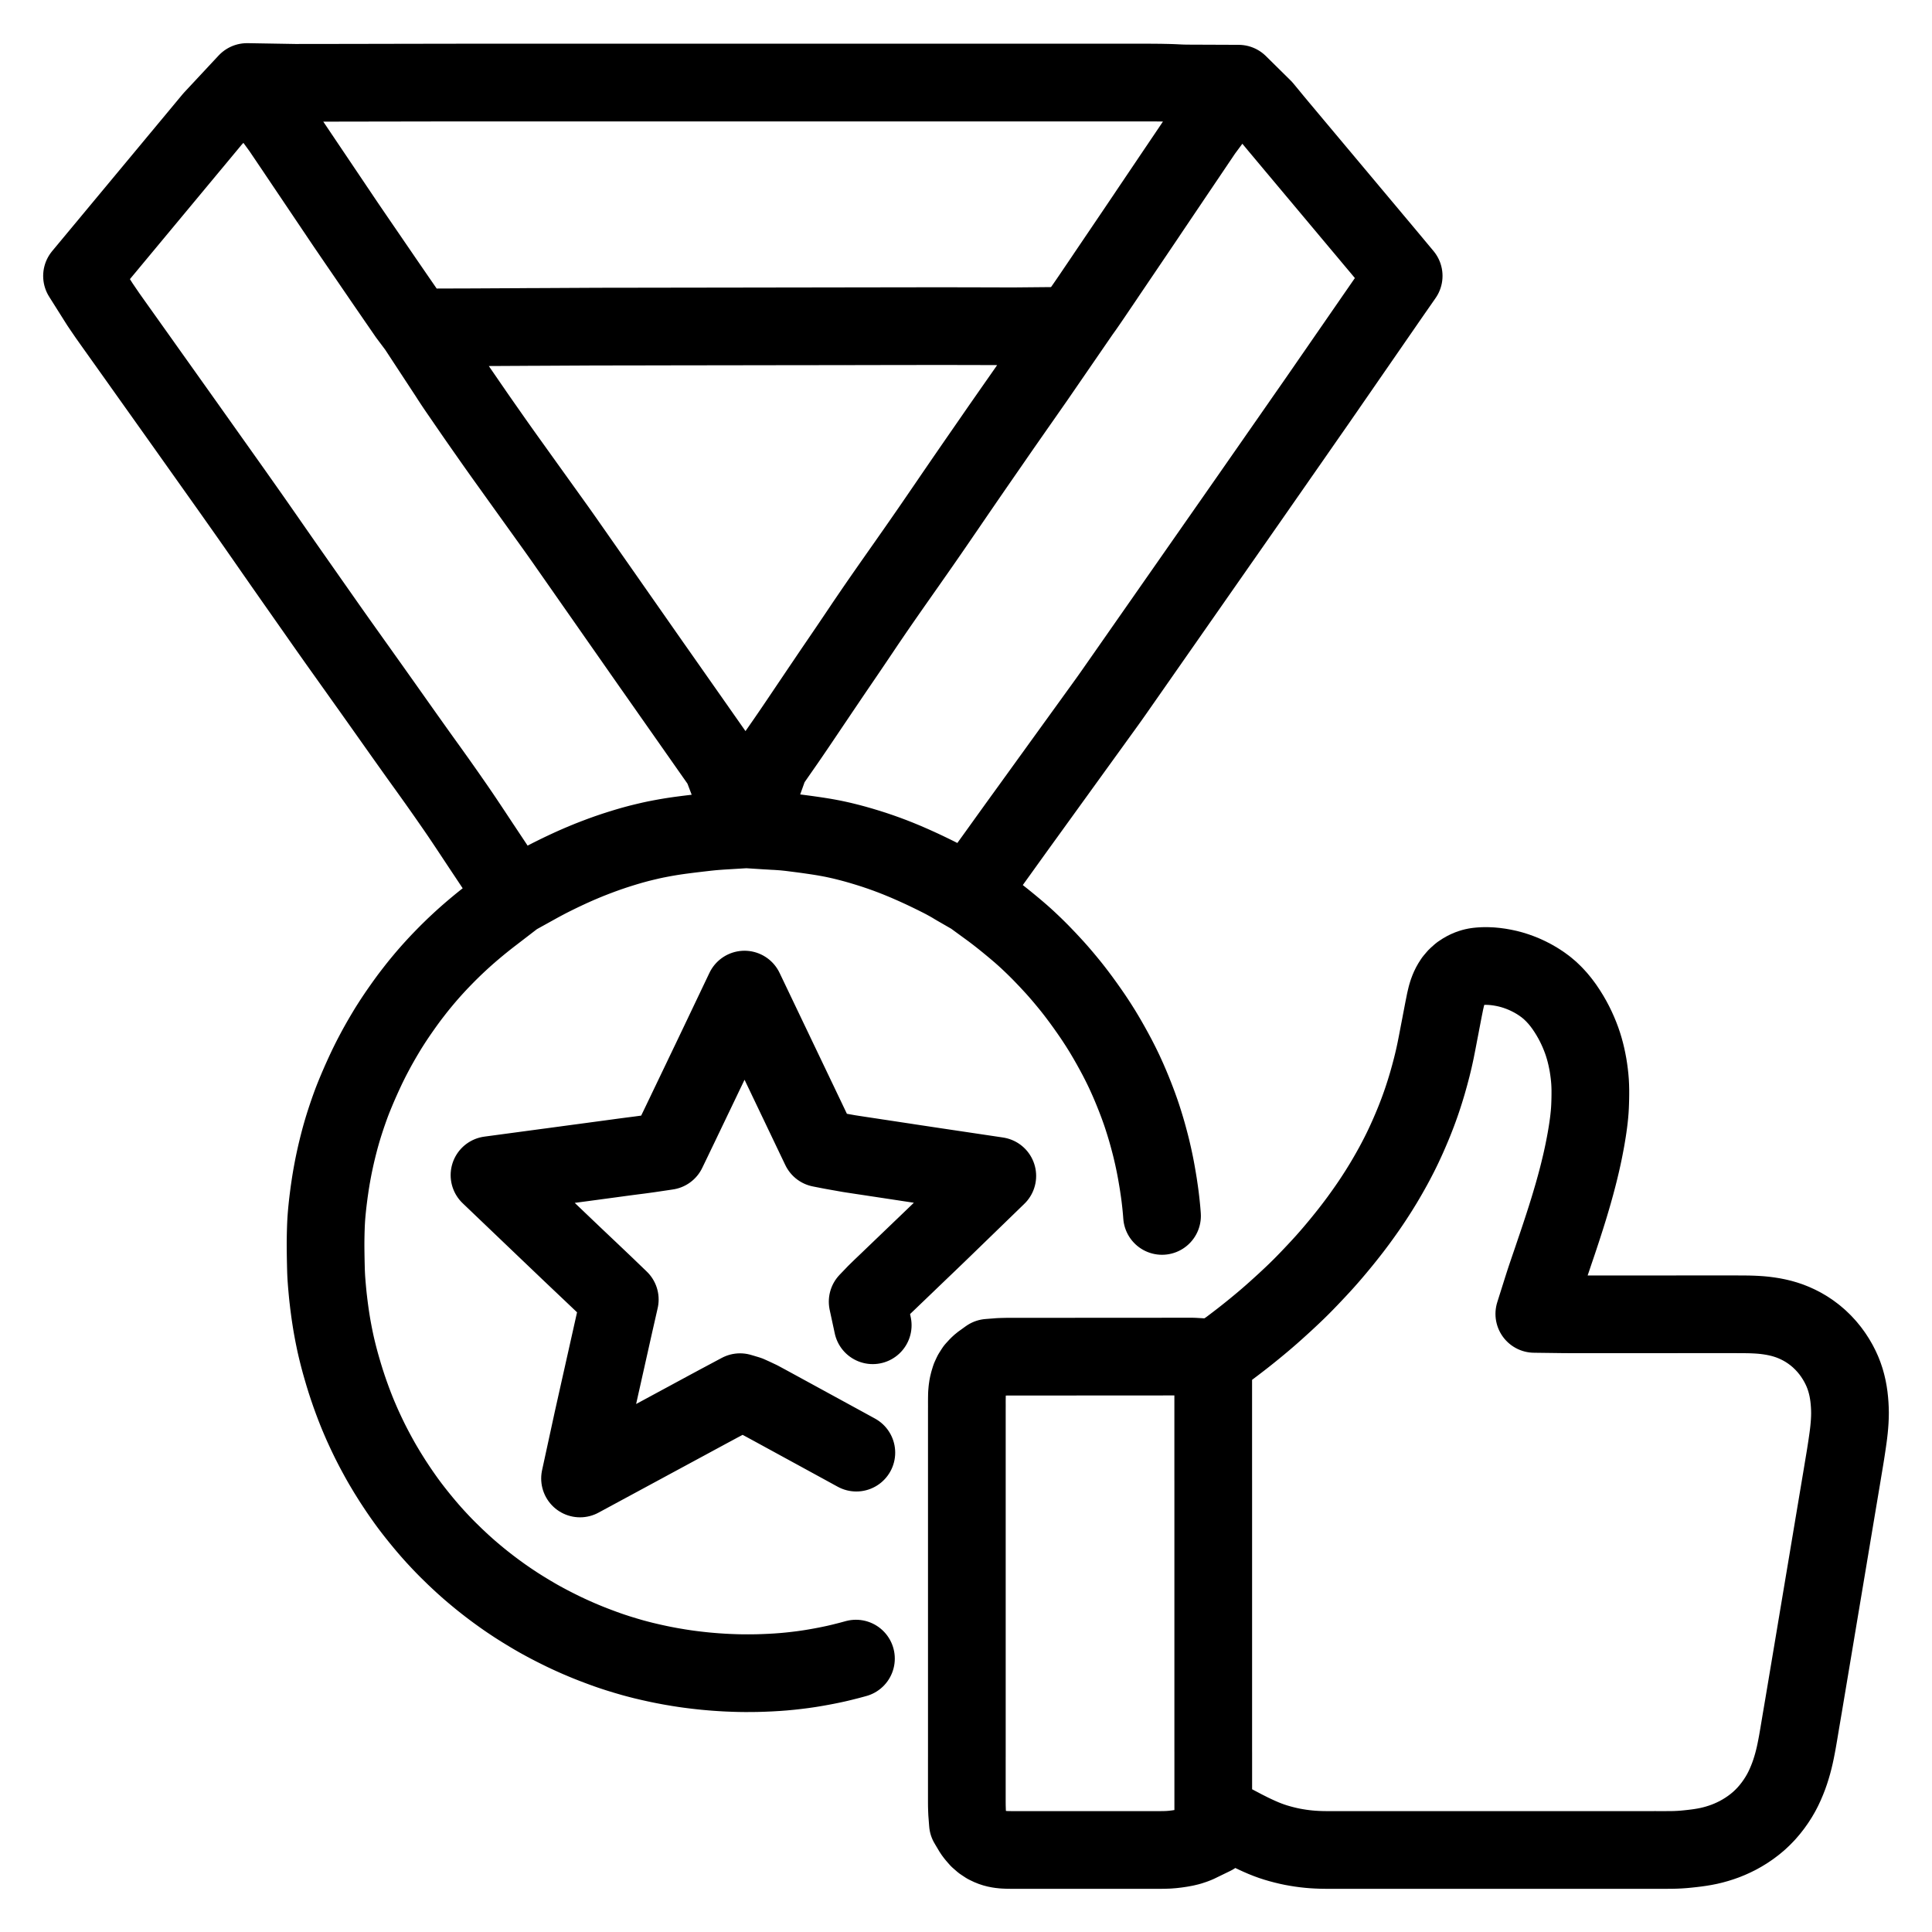 <svg xmlns="http://www.w3.org/2000/svg" width="1024" height="1024" viewBox="-47.5 -47.5 1119.0 1119.0">
  
  
  <g id="main-icon-clipped" stroke="#000000" stroke-width="45" fill="none" stroke-linecap="round" stroke-linejoin="round">
    <path d="M 394.23,433.43 L 395.97,433.55 397.74,433.64 400.25,433.80 402.38,433.90 404.55,434.05 406.44,434.19 408.53,434.40 410.34,434.60 412.46,434.87 414.61,435.14 417.09,435.46 419.64,435.80 422.17,436.16 424.72,436.53 427.27,436.92 429.79,437.33 432.32,437.78 434.84,438.26 437.34,438.79 439.85,439.35 442.35,439.96 444.88,440.60 447.82,441.39 451.15,442.34 454.89,443.47 458.71,444.68 462.49,445.96 466.19,447.28 469.54,448.54 472.46,449.69 474.71,450.61 476.86,451.50 478.96,452.41 481.45,453.50 484.02,454.66 486.62,455.85 489.19,457.07 491.74,458.30 494.27,459.54 496.80,460.81 499.25,462.06 501.88,463.50 503.80,464.59 505.83,465.83 M 238.20,481.72 L 236.63,482.92 235.16,484.06 232.82,485.91 230.54,487.75 228.03,489.83 225.56,491.92 223.40,493.79 221.24,495.71 219.37,497.41 217.34,499.30 215.61,500.93 213.79,502.70 212.16,504.30 210.38,506.10 208.78,507.74 207.02,509.57 205.40,511.30 203.52,513.35 201.83,515.23 199.95,517.38 198.41,519.18 196.71,521.22 195.34,522.88 193.69,524.94 192.32,526.70 190.78,528.69 189.54,530.32 188.06,532.33 186.49,534.51 184.64,537.13 182.83,539.74 181.30,542.01 179.91,544.12 178.86,545.76 177.69,547.60 176.72,549.18 175.49,551.23 174.39,553.09 173.14,555.24 172.12,557.04 170.96,559.11 169.94,561.00 168.79,563.16 167.87,564.91 166.90,566.82 166.10,568.43 165.11,570.45 164.06,572.68 162.75,575.52 161.27,578.81 159.73,582.35 158.34,585.66 157.16,588.57 156.29,590.80 155.46,593.04 154.64,595.33 153.66,598.16 152.72,600.97 151.86,603.63 151.19,605.79 150.56,607.91 150.02,609.79 149.43,611.92 148.88,614.02 148.27,616.38 147.68,618.80 147.17,620.94 146.69,623.07 146.32,624.78 145.90,626.77 145.55,628.49 145.15,630.58 144.83,632.32 144.47,634.34 144.18,636.07 143.83,638.26 143.51,640.44 143.15,642.92 142.84,645.29 142.58,647.34 142.34,649.35 142.15,651.08 141.94,653.09 141.77,654.87 141.60,656.88 141.47,658.69 141.35,660.77 141.27,662.66 141.20,664.78 141.15,666.54 141.11,668.47 141.08,670.10 141.06,672.07 141.06,673.83 141.07,675.87 141.09,677.65 141.12,679.66 141.15,681.40 141.19,683.41 141.23,685.16 141.28,687.23 141.33,689.00 141.42,691.05 141.52,692.82 141.67,694.85 141.81,696.64 141.99,698.67 142.15,700.43 142.34,702.40 142.51,704.02 142.74,705.97 142.94,707.70 143.21,709.81 143.44,711.54 143.72,713.56 143.98,715.30 144.31,717.45 144.61,719.29 144.98,721.43 145.30,723.16 145.69,725.22 146.03,726.93 146.46,729.01 146.82,730.71 147.29,732.77 147.74,734.66 148.30,736.93 148.90,739.25 149.62,741.94 150.51,745.06 151.55,748.61 152.72,752.40 153.97,756.21 155.27,759.98 156.61,763.67 157.87,767.00 159.01,769.90 159.93,772.15 160.79,774.17 161.55,775.94 162.42,777.92 163.40,780.07 164.52,782.48 165.72,784.99 166.78,787.16 167.90,789.37 169.00,791.49 170.32,793.97 171.67,796.45 172.89,798.65 174.13,800.81 175.34,802.85 176.77,805.24 178.30,807.70 179.90,810.24 181.56,812.78 183.20,815.24 184.72,817.47 186.25,819.66 187.61,821.57 189.07,823.57 190.38,825.32 191.91,827.31 193.60,829.46 195.55,831.89 197.60,834.39 199.45,836.59 201.27,838.71 202.83,840.48 204.54,842.38 206.13,844.10 207.98,846.07 209.71,847.87 211.72,849.91 213.78,851.93 216.10,854.19 218.46,856.41 220.59,858.38 222.67,860.25 224.43,861.80 226.37,863.46 228.17,864.97 230.20,866.65 232.02,868.12 234.03,869.71 235.89,871.15 237.98,872.73 239.86,874.13 241.83,875.56 243.60,876.83 245.54,878.19 247.34,879.42 249.32,880.74 251.13,881.94 253.18,883.25 255.28,884.57 257.64,886.01 260.01,887.44 262.17,888.71 264.29,889.93 266.19,890.99 268.33,892.15 270.58,893.35 273.31,894.76 276.14,896.18 278.98,897.58 281.66,898.84 284.55,900.16 287.44,901.44 290.36,902.68 293.10,903.81 296.04,904.97 299.00,906.10 301.85,907.16 304.16,907.99 306.26,908.72 308.09,909.33 310.15,910.00 312.24,910.65 314.57,911.36 316.92,912.05 319.00,912.65 321.11,913.22 322.95,913.70 325.07,914.24 327.26,914.76 329.66,915.32 332.10,915.86 334.20,916.31 336.34,916.75 338.11,917.09 340.16,917.48 341.90,917.79 343.99,918.14 345.70,918.43 347.72,918.74 349.43,919.00 351.52,919.29 353.31,919.52 355.33,919.77 357.05,919.97 359.14,920.20 360.97,920.39 363.06,920.58 364.79,920.73 366.78,920.89 368.51,921.01 370.50,921.14 372.23,921.24 374.27,921.34 376.08,921.41 378.13,921.49 379.92,921.54 381.93,921.58 383.72,921.60 385.73,921.60 387.51,921.59 389.52,921.57 391.31,921.54 393.32,921.48 395.11,921.42 397.16,921.33 398.96,921.25 401.00,921.13 402.72,921.03 404.71,920.88 406.44,920.75 408.48,920.56 410.24,920.39 412.35,920.16 414.07,919.96 416.10,919.71 417.79,919.49 419.88,919.19 421.69,918.92 423.84,918.57 425.93,918.21 428.37,917.77 430.84,917.30 433.05,916.86 435.19,916.41 436.88,916.04 438.81,915.59 440.49,915.18 442.56,914.66 444.41,914.19 446.49,913.63 448.26,913.15 M 625.54,656.76 L 625.46,655.62 625.29,653.56 625.12,651.76 624.91,649.70 624.72,648.00 624.48,645.97 624.26,644.25 623.97,642.15 623.71,640.40 623.40,638.30 623.05,636.16 622.64,633.73 622.21,631.27 621.82,629.16 621.39,626.95 620.93,624.74 620.40,622.28 619.84,619.85 619.35,617.75 618.80,615.56 618.23,613.38 617.58,610.95 616.91,608.54 616.31,606.47 615.68,604.37 615.12,602.55 614.48,600.54 613.89,598.72 613.23,596.77 612.59,594.96 611.85,592.90 610.99,590.60 609.87,587.70 608.57,584.44 607.23,581.20 605.95,578.23 604.77,575.59 603.59,573.02 602.36,570.46 601.04,567.81 599.51,564.83 597.70,561.46 595.74,557.91 593.85,554.59 592.18,551.76 590.82,549.50 589.53,547.44 588.36,545.60 586.98,543.48 585.43,541.15 583.39,538.19 581.06,534.89 578.69,531.62 576.54,528.74 574.84,526.52 573.22,524.45 571.74,522.62 570.07,520.59 568.57,518.79 566.91,516.84 565.37,515.06 563.51,512.97 561.55,510.84 559.34,508.46 557.10,506.12 555.09,504.04 553.05,502.00 551.25,500.24 549.28,498.36 547.57,496.75 545.68,495.03 543.92,493.47 541.84,491.68 539.91,490.05 537.72,488.23 535.78,486.64 533.67,484.93 531.84,483.48 529.82,481.90 528.49,480.89 527.10,479.83 M 264.57,464.34 L 266.04,463.54 267.48,462.77 269.57,461.67 271.38,460.74 273.37,459.75 275.49,458.70 277.93,457.52 280.50,456.31 283.07,455.12 285.65,453.96 288.25,452.83 290.90,451.71 293.87,450.49 297.18,449.20 300.83,447.82 304.59,446.47 308.36,445.19 312.05,444.01 315.39,442.99 318.30,442.14 320.59,441.51 322.78,440.93 324.88,440.41 327.26,439.84 329.71,439.27 332.32,438.71 335.26,438.14 338.21,437.60 341.16,437.10 343.70,436.71 346.21,436.35 348.65,436.03 350.82,435.75 353.03,435.48 355.13,435.23 357.58,434.94 360.02,434.66 362.18,434.41 364.50,434.17 366.92,433.96 370.01,433.73 372.33,433.59 374.27,433.47 M 220.73,142.07 L 222.62,142.07 224.50,142.06 226.74,142.05 228.80,142.04 230.59,142.03 232.60,142.02 234.38,142.01 236.39,142.00 238.18,141.99 240.19,141.98 241.98,141.97 243.99,141.96 245.77,141.95 247.78,141.94 249.57,141.93 251.58,141.92 253.44,141.91 255.52,141.90 257.64,141.88 260.06,141.87 262.55,141.86 265.08,141.85 267.21,141.84 269.30,141.83 271.08,141.82 273.09,141.81 274.88,141.80 276.89,141.79 278.68,141.78 280.69,141.77 282.47,141.76 284.49,141.75 286.27,141.74 288.28,141.73 290.07,141.72 292.08,141.71 293.86,141.70 295.87,141.69 297.66,141.68 299.67,141.68 301.46,141.67 303.47,141.67 305.25,141.67 307.26,141.67 309.05,141.66 311.06,141.66 312.85,141.66 314.86,141.65 316.64,141.65 318.65,141.65 320.44,141.65 322.45,141.64 324.24,141.64 326.25,141.64 328.03,141.63 330.04,141.63 331.83,141.63 333.84,141.63 335.63,141.62 337.64,141.62 339.42,141.62 341.43,141.61 343.22,141.61 345.23,141.61 347.02,141.61 349.03,141.60 350.81,141.60 352.82,141.60 354.61,141.59 356.62,141.59 358.41,141.59 360.42,141.59 362.20,141.58 364.21,141.58 366.00,141.58 368.01,141.57 369.80,141.57 371.81,141.57 373.59,141.57 375.60,141.56 377.39,141.56 379.40,141.56 381.19,141.56 383.20,141.55 384.98,141.55 386.99,141.55 388.78,141.54 390.79,141.54 392.58,141.54 394.59,141.54 396.37,141.53 398.38,141.53 400.17,141.53 402.18,141.52 403.97,141.52 405.98,141.52 407.76,141.52 409.77,141.51 411.56,141.51 413.57,141.51 415.35,141.50 417.37,141.50 419.15,141.50 421.16,141.50 422.95,141.49 424.96,141.49 426.75,141.49 428.76,141.48 430.54,141.48 432.55,141.48 434.34,141.48 436.35,141.47 438.13,141.47 440.15,141.47 441.93,141.46 443.94,141.46 445.73,141.46 447.74,141.46 449.52,141.45 451.54,141.45 453.32,141.45 455.33,141.44 457.12,141.44 459.13,141.44 460.91,141.44 462.93,141.43 464.71,141.43 466.72,141.43 468.51,141.43 470.52,141.42 472.30,141.42 474.31,141.42 476.10,141.41 478.11,141.41 479.90,141.41 481.91,141.41 483.69,141.40 485.70,141.40 487.49,141.40 489.50,141.39 491.29,141.39 493.30,141.39 495.08,141.39 497.09,141.39 498.88,141.39 500.89,141.39 502.68,141.39 504.69,141.40 506.47,141.40 508.48,141.41 510.27,141.41 512.28,141.42 514.07,141.42 516.08,141.43 517.86,141.43 519.87,141.43 521.66,141.44 523.67,141.44 525.46,141.45 527.47,141.45 529.25,141.46 531.26,141.46 533.05,141.47 535.10,141.47 536.89,141.47 539.01,141.47 540.32,141.47 541.77,141.46 M 398.30,395.23 L 399.99,392.77 402.01,389.86 404.75,385.92 407.43,382.07 410.02,378.30 412.59,374.53 415.15,370.75 417.70,366.97 420.25,363.18 422.80,359.40 425.35,355.62 427.90,351.83 430.46,348.05 433.01,344.27 435.57,340.49 438.13,336.74 440.73,332.92 443.36,329.06 446.06,325.07 448.71,321.14 451.32,317.26 453.87,313.46 456.44,309.69 459.01,305.92 461.60,302.16 464.19,298.42 466.84,294.62 469.52,290.78 472.29,286.84 475.00,282.97 477.69,279.15 480.31,275.40 482.93,271.66 485.54,267.92 488.14,264.17 490.74,260.42 493.33,256.66 495.91,252.90 498.49,249.13 501.07,245.37 503.64,241.60 506.22,237.83 508.80,234.07 511.38,230.31 513.97,226.55 516.56,222.79 519.14,219.06 521.77,215.26 524.43,211.42 527.17,207.46 529.86,203.56 532.53,199.71 535.14,195.97 537.79,192.17 540.47,188.33 543.23,184.39 545.94,180.51 548.61,176.68 550.49,173.99 552.07,171.73 M 212.37,170.08 L 213.58,171.98 214.88,173.96 216.43,176.29 217.86,178.39 219.10,180.19 220.45,182.15 221.69,183.95 223.03,185.91 224.27,187.71 225.62,189.66 226.86,191.47 228.21,193.42 229.46,195.22 230.82,197.17 232.07,198.96 233.43,200.90 234.68,202.68 236.12,204.74 237.73,207.04 239.80,209.98 242.14,213.28 244.48,216.57 246.57,219.49 248.20,221.76 249.68,223.82 250.95,225.60 252.34,227.54 253.61,229.32 255.00,231.25 256.27,233.03 257.65,234.95 258.92,236.72 260.38,238.76 262.01,241.03 264.07,243.90 266.20,246.87 268.26,249.74 269.88,252.01 271.37,254.07 272.64,255.86 274.03,257.79 275.30,259.57 276.68,261.51 277.94,263.30 279.31,265.24 280.56,267.03 281.91,268.97 283.16,270.75 284.60,272.81 286.21,275.11 288.26,278.05 290.59,281.37 292.89,284.67 294.95,287.62 296.55,289.91 298.01,291.99 299.27,293.79 300.63,295.74 301.89,297.53 303.25,299.48 304.50,301.27 305.86,303.22 307.12,305.02 308.47,306.95 309.71,308.73 311.15,310.79 312.76,313.09 314.82,316.03 317.14,319.35 319.45,322.65 321.51,325.60 323.11,327.89 324.56,329.97 325.82,331.77 327.19,333.72 328.44,335.51 329.80,337.46 331.06,339.25 332.43,341.19 333.69,342.99 335.04,344.92 336.29,346.70 337.73,348.75 339.34,351.04 341.36,353.93 343.46,356.92 345.49,359.81 347.09,362.10 348.56,364.18 349.81,365.97 351.18,367.92 352.44,369.71 353.79,371.65 355.05,373.43 356.48,375.49 358.06,377.73 359.85,380.29 361.66,382.87 363.22,385.10 364.73,387.25 366.08,389.18 367.60,391.33 368.95,393.26 369.97,394.73 370.70,395.76 M 684.24,15.14 L 685.41,16.56 686.56,17.95 688.37,20.15 689.97,22.10 691.72,24.20 693.22,26.01 694.87,27.97 696.38,29.77 698.17,31.91 700.03,34.13 702.11,36.62 704.23,39.14 706.34,41.66 708.46,44.19 710.58,46.72 712.69,49.23 714.81,51.77 716.90,54.25 718.76,56.47 720.55,58.61 722.06,60.41 723.70,62.37 725.21,64.17 726.90,66.18 728.40,67.98 730.05,69.94 731.56,71.74 733.25,73.76 734.75,75.56 736.40,77.52 737.91,79.32 739.59,81.33 741.10,83.13 742.75,85.09 744.26,86.89 745.95,88.91 747.45,90.71 749.10,92.67 750.61,94.47 752.30,96.48 753.80,98.28 755.57,100.39 756.74,101.79 758.09,103.41 M 523.58,456.22 L 524.66,454.72 525.97,452.89 528.09,449.95 530.23,446.98 532.29,444.11 533.92,441.84 535.40,439.78 536.68,438.00 538.06,436.08 539.34,434.30 540.73,432.37 542.01,430.59 543.40,428.67 544.68,426.89 546.07,424.98 547.35,423.21 548.82,421.18 550.42,418.96 552.25,416.42 554.10,413.87 555.70,411.65 557.18,409.60 558.47,407.82 559.85,405.90 561.13,404.13 562.61,402.09 564.25,399.82 566.31,396.96 568.45,394.00 570.52,391.14 572.15,388.88 573.64,386.82 574.92,385.04 576.31,383.13 577.59,381.36 579.06,379.32 580.70,377.05 582.77,374.19 584.91,371.23 586.97,368.37 588.61,366.10 590.10,364.04 591.38,362.27 592.77,360.34 594.05,358.56 595.43,356.63 596.69,354.84 598.06,352.90 599.31,351.10 600.66,349.17 601.91,347.38 603.35,345.32 604.96,343.02 607.02,340.07 609.37,336.70 611.91,333.07 614.25,329.71 616.31,326.76 617.91,324.47 619.36,322.39 620.62,320.59 621.98,318.64 623.23,316.85 624.59,314.90 625.85,313.11 627.21,311.16 628.46,309.36 629.82,307.42 631.07,305.62 632.42,303.69 633.67,301.90 635.10,299.85 636.71,297.55 638.77,294.60 641.09,291.28 643.39,287.98 645.45,285.03 647.05,282.74 648.51,280.65 649.76,278.86 651.12,276.91 652.38,275.11 653.74,273.16 654.99,271.37 656.35,269.42 657.60,267.63 658.96,265.68 660.22,263.89 661.57,261.95 662.81,260.17 664.25,258.11 665.86,255.81 667.92,252.86 670.27,249.49 672.81,245.85 675.15,242.50 677.21,239.55 678.80,237.26 680.26,235.17 681.51,233.37 682.87,231.42 684.12,229.62 685.48,227.67 686.73,225.88 688.09,223.93 689.34,222.13 690.69,220.20 691.93,218.41 693.36,216.35 694.97,214.05 697.02,211.10 699.34,207.78 701.64,204.47 703.69,201.52 705.29,199.23 706.74,197.14 707.99,195.34 709.35,193.39 710.60,191.59 711.96,189.65 713.21,187.85 714.57,185.90 715.82,184.10 717.16,182.16 718.40,180.37 719.83,178.31 721.42,176.00 723.46,173.04 725.77,169.71 728.06,166.40 730.10,163.44 731.69,161.14 733.13,159.05 734.38,157.25 735.73,155.29 736.98,153.49 738.33,151.54 739.57,149.74 740.92,147.79 742.17,145.98 743.51,144.04 744.75,142.25 746.18,140.18 747.77,137.87 749.81,134.92 752.12,131.59 754.41,128.27 756.45,125.31 758.05,123.01 759.10,121.49 759.83,120.45 M 578.41,133.44 L 579.19,132.35 580.30,130.80 581.56,128.99 583.13,126.71 584.68,124.44 586.46,121.81 588.11,119.37 589.55,117.25 590.91,115.24 592.12,113.45 593.43,111.49 594.65,109.69 596.05,107.62 597.63,105.29 599.64,102.31 601.96,98.89 604.48,95.16 607.04,91.38 609.59,87.61 612.10,83.89 614.39,80.50 616.40,77.52 617.95,75.20 619.37,73.09 620.60,71.27 621.93,69.30 623.15,67.48 624.48,65.51 625.70,63.70 627.03,61.73 628.25,59.92 629.58,57.95 630.80,56.13 632.13,54.16 633.35,52.35 634.68,50.38 635.91,48.57 637.23,46.60 638.46,44.78 639.79,42.82 641.01,41.00 642.34,39.03 643.56,37.22 644.88,35.26 646.10,33.45 647.51,31.37 648.46,29.95 649.49,28.42 M 115.38,27.08 L 116.56,28.83 117.85,30.74 119.38,33.00 120.80,35.11 122.03,36.93 123.36,38.90 124.58,40.72 125.90,42.69 127.13,44.51 128.45,46.48 129.67,48.29 131.00,50.26 132.22,52.08 133.55,54.05 134.77,55.86 136.09,57.83 137.32,59.65 138.64,61.62 139.86,63.43 141.19,65.40 142.41,67.22 143.74,69.19 144.96,71.00 146.28,72.98 147.51,74.79 148.83,76.76 150.05,78.58 151.38,80.55 152.60,82.36 153.94,84.33 155.17,86.13 156.51,88.10 157.74,89.90 159.08,91.86 160.32,93.67 161.66,95.63 162.90,97.43 164.24,99.39 165.48,101.20 166.82,103.16 168.05,104.96 169.39,106.92 170.63,108.73 171.96,110.67 173.19,112.47 174.60,114.54 176.19,116.85 178.18,119.74 180.25,122.75 182.33,125.78 184.23,128.53 186.11,131.26 187.46,133.22 188.51,134.75 M 8.86,126.39 L 10.34,128.73 12.16,131.42 14.78,135.25 17.49,139.08 20.28,143.00 23.02,146.85 25.73,150.65 28.37,154.37 31.02,158.09 33.66,161.80 36.34,165.58 39.06,169.41 41.85,173.33 44.59,177.18 47.30,180.99 49.94,184.71 52.59,188.43 55.23,192.14 57.91,195.92 60.63,199.74 63.41,203.67 66.15,207.52 68.85,211.33 71.49,215.05 74.17,218.83 76.89,222.66 79.68,226.59 82.41,230.44 85.11,234.24 87.75,237.97 90.38,241.70 93.01,245.43 95.64,249.16 98.26,252.89 100.88,256.63 103.49,260.38 106.10,264.12 108.69,267.85 111.34,271.66 114.02,275.50 116.77,279.45 119.48,283.32 122.16,287.15 124.79,290.90 127.41,294.63 130.03,298.37 132.65,302.11 135.27,305.84 137.89,309.58 140.51,313.32 143.12,317.03 145.79,320.81 148.49,324.63 151.28,328.55 154.03,332.41 156.73,336.21 159.43,339.99 162.14,343.81 164.93,347.73 167.68,351.59 170.37,355.39 173.06,359.18 175.77,363.01 178.55,366.94 181.28,370.80 183.97,374.60 186.66,378.40 189.34,382.17 192.05,385.98 194.70,389.70 197.39,393.45 200.15,397.28 202.88,401.10 205.64,404.97 208.35,408.81 211.12,412.75 213.81,416.62 216.47,420.45 219.01,424.16 221.49,427.84 223.90,431.45 226.33,435.11 228.79,438.83 231.29,442.61 233.86,446.47 236.46,450.38 238.38,453.27 239.99,455.69 M 10.44,99.79 L 12.26,97.60 14.41,95.02 17.53,91.26 20.63,87.53 23.84,83.67 26.95,79.93 30.16,76.07 33.27,72.33 36.48,68.47 39.59,64.73 42.80,60.87 45.91,57.13 49.12,53.27 52.23,49.53 55.43,45.67 58.55,41.93 61.75,38.07 64.87,34.33 68.06,30.49 71.23,26.67 73.56,23.87 75.56,21.46 M 123.32,0.47 L 125.47,0.47 127.86,0.46 130.78,0.46 133.08,0.46 135.15,0.46 136.94,0.45 138.95,0.45 140.73,0.45 142.75,0.44 144.53,0.44 146.54,0.44 148.33,0.44 150.34,0.43 152.12,0.43 154.13,0.43 155.92,0.42 157.93,0.42 159.72,0.42 161.73,0.41 163.51,0.41 165.53,0.41 167.31,0.40 169.32,0.40 171.11,0.40 173.12,0.39 174.90,0.39 176.91,0.39 178.70,0.39 180.71,0.38 182.50,0.38 184.51,0.38 186.29,0.37 188.30,0.37 190.09,0.37 192.10,0.36 193.89,0.36 195.90,0.36 197.68,0.35 199.69,0.35 201.48,0.35 203.49,0.34 205.28,0.34 207.29,0.34 209.07,0.34 211.08,0.33 212.87,0.33 214.88,0.33 216.67,0.32 218.68,0.32 220.46,0.32 222.47,0.32 224.26,0.32 226.27,0.32 228.06,0.32 230.07,0.32 231.85,0.32 233.86,0.32 235.65,0.32 237.66,0.32 239.45,0.32 241.46,0.32 243.24,0.32 245.25,0.32 247.04,0.32 249.05,0.32 250.84,0.32 252.85,0.32 254.63,0.32 256.64,0.32 258.43,0.32 260.44,0.32 262.23,0.32 264.24,0.32 266.02,0.32 268.03,0.32 269.82,0.32 271.83,0.32 273.62,0.32 275.63,0.32 277.41,0.32 279.42,0.32 281.21,0.32 283.22,0.32 285.01,0.32 287.02,0.32 288.80,0.32 290.81,0.32 292.60,0.32 294.61,0.32 296.40,0.32 298.41,0.32 300.19,0.32 302.20,0.32 303.99,0.32 306.00,0.32 307.79,0.32 309.80,0.32 311.58,0.32 313.59,0.32 315.38,0.32 317.39,0.32 319.17,0.32 321.18,0.32 322.97,0.32 324.98,0.32 326.77,0.32 328.78,0.32 330.57,0.32 332.58,0.32 334.36,0.32 336.37,0.32 338.16,0.32 340.17,0.32 341.95,0.32 343.96,0.32 345.75,0.32 347.76,0.32 349.55,0.32 351.56,0.32 353.34,0.32 355.35,0.32 357.14,0.32 359.15,0.32 360.94,0.32 362.95,0.32 364.73,0.32 366.74,0.32 368.53,0.32 370.54,0.32 372.33,0.32 374.34,0.32 376.12,0.32 378.13,0.32 379.92,0.32 381.93,0.32 383.72,0.32 385.73,0.32 387.51,0.32 389.52,0.32 391.31,0.32 393.32,0.32 395.11,0.32 397.12,0.32 398.90,0.32 400.91,0.32 402.70,0.32 404.71,0.32 406.50,0.32 408.51,0.32 410.29,0.32 412.30,0.32 414.09,0.32 416.10,0.32 417.89,0.32 419.90,0.32 421.68,0.32 423.69,0.32 425.48,0.32 427.49,0.32 429.28,0.32 431.29,0.32 433.07,0.32 435.08,0.32 436.87,0.32 438.88,0.32 440.67,0.32 442.68,0.32 444.46,0.32 446.47,0.32 448.26,0.32 450.27,0.32 452.06,0.32 454.07,0.32 455.85,0.32 457.86,0.32 459.65,0.32 461.66,0.32 463.45,0.32 465.46,0.32 467.24,0.32 469.25,0.32 471.04,0.32 473.05,0.32 474.84,0.32 476.85,0.32 478.63,0.32 480.64,0.32 482.43,0.32 484.44,0.32 486.22,0.32 488.24,0.32 490.02,0.32 492.03,0.32 493.82,0.32 495.83,0.32 497.62,0.32 499.63,0.32 501.41,0.32 503.42,0.32 505.21,0.32 507.22,0.32 509.00,0.32 511.02,0.32 512.80,0.32 514.81,0.32 516.60,0.32 518.61,0.32 520.39,0.32 522.40,0.32 524.19,0.32 526.20,0.32 527.99,0.32 530.00,0.32 531.78,0.32 533.80,0.32 535.58,0.32 537.59,0.32 539.38,0.32 541.39,0.32 543.17,0.32 545.18,0.32 546.97,0.32 548.98,0.32 550.77,0.32 552.78,0.32 554.56,0.32 556.57,0.32 558.36,0.32 560.37,0.32 562.16,0.32 564.17,0.32 565.95,0.32 567.96,0.32 569.75,0.32 571.76,0.32 573.55,0.32 575.56,0.32 577.34,0.32 579.35,0.32 581.14,0.32 583.15,0.32 584.94,0.32 586.95,0.32 588.73,0.32 590.74,0.32 592.53,0.32 594.54,0.32 596.33,0.32 598.34,0.32 600.12,0.32 602.13,0.32 603.92,0.32 605.93,0.32 607.72,0.32 609.73,0.32 611.51,0.32 613.52,0.32 615.31,0.32 617.32,0.32 619.11,0.32 621.12,0.33 622.90,0.35 624.93,0.37 626.70,0.41 628.76,0.45 630.53,0.50 632.65,0.58 634.40,0.67 636.65,0.77 638.00,0.81 639.69,0.85 M 758.09,103.41 L 765.50,112.30 M 759.83,120.45 L 765.50,112.30 M 8.86,126.39 L 0.00,112.34 M 10.44,99.79 L 0.00,112.34 M 765.50,112.30 L 765.50,112.30 M 0.00,112.34 L 0.00,112.34 M 394.23,433.43 L 384.83,432.83 M 374.27,433.47 L 384.83,432.83 M 398.30,395.23 L 384.83,432.83 M 370.70,395.76 L 384.83,432.83 M 505.83,465.83 L 515.73,471.53 M 527.10,479.83 L 515.73,471.53 M 523.58,456.22 L 515.73,471.53 M 238.20,481.72 L 251.10,471.80 M 264.57,464.34 L 251.10,471.80 M 239.99,455.69 L 251.10,471.80 M 188.51,134.75 L 194.06,142.16 M 220.73,142.07 L 194.06,142.16 M 212.37,170.08 L 194.06,142.16 M 578.41,133.44 L 573.09,141.17 M 541.77,141.46 L 573.09,141.17 M 552.07,171.73 L 573.09,141.17 M 649.49,28.42 L 669.88,0.97 M 639.69,0.85 L 669.88,0.97 M 684.24,15.14 L 669.88,0.97 M 115.38,27.08 L 95.58,0.00 M 75.56,21.46 L 95.58,0.00 M 123.32,0.47 L 95.58,0.00 M 396.59,552.61 L 397.14,553.76 397.88,555.31 398.83,557.29 399.89,559.51 400.97,561.77 402.16,564.26 403.38,566.82 404.63,569.43 405.99,572.28 407.36,575.13 408.72,577.99 409.97,580.60 411.19,583.16 412.42,585.72 413.66,588.33 415.03,591.18 416.39,594.04 417.75,596.89 419.04,599.58 420.33,602.29 421.63,605.01 422.79,607.44 423.59,609.11 424.13,610.25 M 432.50,618.55 L 434.27,618.89 435.82,619.17 438.28,619.61 440.18,619.94 442.35,620.33 444.17,620.65 446.34,620.99 448.19,621.27 450.33,621.60 452.46,621.92 454.92,622.29 457.46,622.67 459.98,623.06 462.53,623.44 465.08,623.83 467.61,624.21 470.16,624.60 472.62,624.97 474.66,625.28 476.67,625.58 478.39,625.85 480.50,626.17 482.35,626.45 484.49,626.77 486.62,627.09 489.06,627.46 491.60,627.84 494.18,628.23 497.16,628.67 500.29,629.14 502.73,629.50 504.53,629.77 M 458.21,703.12 L 459.68,701.58 461.06,700.23 463.19,698.15 465.02,696.41 467.07,694.45 468.89,692.70 470.94,690.73 472.77,688.98 474.82,687.01 476.64,685.27 478.69,683.30 480.49,681.57 482.45,679.69 484.14,678.07 485.98,676.30 487.69,674.67 489.67,672.77 491.49,671.02 493.55,669.04 495.37,667.29 497.41,665.32 499.23,663.56 501.27,661.58 503.08,659.82 504.54,658.41 505.56,657.42 M 456.89,714.99 L 457.25,716.64 457.64,718.46 457.98,720.08 M 383.56,759.56 L 385.89,760.26 388.68,761.52 392.54,763.34 396.40,765.42 400.22,767.50 403.96,769.54 407.73,771.60 411.48,773.64 415.30,775.73 419.11,777.81 422.92,779.89 426.74,781.97 430.54,784.05 434.28,786.09 438.05,788.15 441.79,790.19 444.54,791.70 446.84,792.96 M 319.30,792.15 L 321.51,790.96 324.22,789.50 327.98,787.46 331.81,785.39 335.63,783.33 339.44,781.27 343.27,779.20 347.08,777.14 350.83,775.12 354.61,773.07 358.37,771.04 362.19,768.97 366.01,766.92 368.71,765.46 371.03,764.23 M 295.57,776.05 L 295.84,774.80 296.21,773.17 296.75,770.74 297.33,768.15 297.81,766.00 298.29,763.85 298.76,761.75 299.39,758.94 300.05,755.98 300.71,753.04 301.22,750.79 301.70,748.65 302.17,746.53 302.72,744.06 303.29,741.54 303.77,739.41 304.24,737.28 304.72,735.16 305.27,732.69 305.85,730.11 306.33,727.97 306.81,725.81 307.28,723.71 307.91,720.90 308.41,718.67 308.90,716.54 M 260.49,656.53 L 261.81,657.79 263.12,659.04 265.18,661.01 267.00,662.75 269.06,664.72 270.87,666.45 272.95,668.43 275.01,670.40 277.35,672.63 279.70,674.88 281.83,676.91 283.94,678.92 285.77,680.66 287.86,682.64 289.94,684.61 292.29,686.84 294.65,689.07 296.77,691.09 298.89,693.10 300.74,694.86 302.77,696.79 304.04,698.01 305.24,699.17 M 267.79,628.86 L 269.57,628.62 271.43,628.38 273.59,628.09 275.72,627.80 277.57,627.55 279.69,627.27 281.41,627.03 283.35,626.77 284.97,626.55 286.99,626.28 288.73,626.05 290.82,625.77 292.59,625.53 294.70,625.25 296.55,625.00 298.67,624.71 300.39,624.48 302.33,624.22 303.95,624.00 305.97,623.73 307.71,623.49 309.82,623.21 311.55,622.97 313.63,622.69 315.36,622.46 317.43,622.19 319.20,621.96 321.25,621.70 323.12,621.46 325.26,621.17 327.20,620.90 328.72,620.69 329.74,620.54 M 341.59,613.72 L 342.34,612.17 343.06,610.66 344.14,608.41 345.11,606.40 346.19,604.16 347.14,602.18 348.14,600.08 348.96,598.39 349.93,596.35 350.77,594.60 351.79,592.47 352.60,590.79 353.60,588.69 354.44,586.95 355.46,584.82 356.27,583.13 357.27,581.04 358.11,579.30 359.13,577.16 359.96,575.42 360.96,573.33 361.83,571.53 362.84,569.41 363.84,567.34 364.96,564.99 366.09,562.63 367.12,560.47 368.17,558.27 369.12,556.29 370.21,553.99 370.95,552.46 371.70,550.87 M 396.59,552.61 L 383.71,525.66 M 424.13,610.25 L 427.65,617.60 M 432.50,618.55 L 427.65,617.60 M 504.53,629.77 L 530.13,633.59 M 458.21,703.12 L 455.04,706.42 M 505.56,657.42 L 530.13,633.59 M 456.89,714.99 L 455.04,706.42 M 383.56,759.56 L 381.13,758.84 M 446.84,792.96 L 448.49,793.86 M 319.30,792.15 L 288.45,808.82 M 371.03,764.23 L 381.13,758.84 M 295.57,776.05 L 288.45,808.82 M 308.90,716.54 L 311.48,705.17 M 260.49,656.53 L 236.01,633.13 M 305.24,699.17 L 311.48,705.17 M 267.79,628.86 L 236.01,633.13 M 329.74,620.54 L 338.96,619.17 M 341.59,613.72 L 338.96,619.17 M 371.70,550.87 L 383.71,525.66 383.71,525.66 M 427.65,617.60 L 427.65,617.60 M 530.13,633.59 L 530.13,633.59 M 455.04,706.42 L 455.04,706.42 M 381.13,758.84 L 381.13,758.84 M 288.45,808.82 L 288.45,808.82 M 311.48,705.17 L 311.48,705.17 M 236.01,633.13 L 236.01,633.13 M 338.96,619.17 L 338.96,619.17 M 394.23,433.43 L 395.97,433.55 397.74,433.64 400.25,433.80 402.38,433.90 404.55,434.05 406.44,434.19 408.53,434.40 410.34,434.60 412.46,434.87 414.61,435.14 417.09,435.46 419.64,435.80 422.17,436.16 424.72,436.53 427.27,436.92 429.79,437.33 432.32,437.78 434.84,438.26 437.34,438.79 439.85,439.35 442.35,439.96 444.88,440.60 447.82,441.39 451.15,442.34 454.89,443.47 458.71,444.68 462.49,445.96 466.19,447.28 469.54,448.54 472.46,449.69 474.71,450.61 476.86,451.50 478.96,452.41 481.45,453.50 484.02,454.66 486.62,455.85 489.19,457.07 491.74,458.30 494.27,459.54 496.80,460.81 499.25,462.06 501.88,463.50 503.80,464.59 505.83,465.83 M 238.20,481.72 L 236.63,482.92 235.16,484.06 232.82,485.91 230.54,487.75 228.03,489.83 225.56,491.92 223.40,493.79 221.24,495.71 219.37,497.41 217.34,499.30 215.61,500.93 213.79,502.70 212.16,504.30 210.38,506.10 208.78,507.74 207.02,509.57 205.40,511.30 203.52,513.35 201.83,515.23 199.95,517.38 198.41,519.18 196.71,521.22 195.34,522.88 193.69,524.94 192.32,526.70 190.78,528.69 189.54,530.32 188.06,532.33 186.49,534.51 184.64,537.13 182.83,539.74 181.30,542.01 179.91,544.12 178.86,545.76 177.69,547.60 176.72,549.18 175.49,551.23 174.39,553.09 173.14,555.24 172.12,557.04 170.96,559.11 169.94,561.00 168.79,563.16 167.87,564.91 166.90,566.82 166.10,568.43 165.11,570.45 164.06,572.68 162.75,575.52 161.27,578.81 159.73,582.35 158.34,585.66 157.16,588.57 156.29,590.80 155.46,593.04 154.64,595.33 153.66,598.16 152.72,600.97 151.86,603.63 151.19,605.79 150.56,607.91 150.02,609.79 149.43,611.92 148.88,614.02 148.27,616.38 147.68,618.80 147.17,620.94 146.69,623.07 146.32,624.78 145.90,626.77 145.55,628.49 145.15,630.58 144.83,632.32 144.47,634.34 144.18,636.07 143.83,638.26 143.51,640.44 143.15,642.92 142.84,645.29 142.58,647.34 142.34,649.35 142.15,651.08 141.94,653.09 141.77,654.87 141.60,656.88 141.47,658.69 141.35,660.77 141.27,662.66 141.20,664.78 141.15,666.54 141.11,668.47 141.08,670.10 141.06,672.07 141.06,673.83 141.07,675.87 141.09,677.65 141.12,679.66 141.15,681.40 141.19,683.41 141.23,685.16 141.28,687.23 141.33,689.00 141.42,691.05 141.52,692.82 141.67,694.85 141.81,696.64 141.99,698.67 142.15,700.43 142.34,702.40 142.51,704.02 142.74,705.97 142.94,707.70 143.21,709.81 143.44,711.54 143.72,713.56 143.98,715.30 144.31,717.45 144.61,719.29 144.98,721.43 145.30,723.16 145.69,725.22 146.03,726.93 146.46,729.01 146.82,730.71 147.29,732.77 147.74,734.66 148.30,736.93 148.90,739.25 149.62,741.94 150.51,745.06 151.55,748.61 152.72,752.40 153.97,756.21 155.27,759.98 156.61,763.67 157.87,767.00 159.01,769.90 159.93,772.15 160.79,774.17 161.55,775.94 162.42,777.92 163.40,780.07 164.52,782.48 165.72,784.99 166.78,787.16 167.90,789.37 169.00,791.49 170.32,793.97 171.67,796.45 172.89,798.65 174.13,800.81 175.34,802.85 176.77,805.24 178.30,807.70 179.90,810.24 181.56,812.78 183.20,815.24 184.72,817.47 186.25,819.66 187.61,821.57 189.07,823.57 190.38,825.32 191.91,827.31 193.60,829.46 195.55,831.89 197.60,834.39 199.45,836.59 201.27,838.71 202.83,840.48 204.54,842.38 206.13,844.10 207.98,846.07 209.71,847.87 211.72,849.91 213.78,851.93 216.10,854.19 218.46,856.41 220.59,858.38 222.67,860.25 224.43,861.80 226.37,863.46 228.17,864.97 230.20,866.65 232.02,868.12 234.03,869.71 235.89,871.15 237.98,872.73 239.86,874.13 241.83,875.56 243.60,876.83 245.54,878.19 247.34,879.42 249.32,880.74 251.13,881.94 253.18,883.25 255.28,884.57 257.64,886.01 260.01,887.44 262.17,888.71 264.29,889.93 266.19,890.99 268.33,892.15 270.58,893.35 273.31,894.76 276.14,896.18 278.98,897.58 281.66,898.84 284.55,900.16 287.44,901.44 290.36,902.68 293.10,903.81 296.04,904.97 299.00,906.10 301.85,907.16 304.16,907.99 306.26,908.72 308.09,909.33 310.15,910.00 312.24,910.65 314.57,911.36 316.92,912.05 319.00,912.65 321.11,913.22 322.95,913.70 325.07,914.24 327.26,914.76 329.66,915.32 332.10,915.86 334.20,916.31 336.34,916.75 338.11,917.09 340.16,917.48 341.90,917.79 343.99,918.14 345.70,918.43 347.72,918.74 349.43,919.00 351.52,919.29 353.31,919.52 355.33,919.77 357.05,919.97 359.14,920.20 360.97,920.39 363.06,920.58 364.79,920.73 366.78,920.89 368.51,921.01 370.50,921.14 372.23,921.24 374.27,921.34 376.08,921.41 378.13,921.49 379.92,921.54 381.93,921.58 383.72,921.60 385.73,921.60 387.51,921.59 389.52,921.57 391.31,921.54 393.32,921.48 395.11,921.42 397.16,921.33 398.96,921.25 401.00,921.13 402.72,921.03 404.71,920.88 406.44,920.75 408.48,920.56 410.24,920.39 412.35,920.16 414.07,919.96 416.10,919.71 417.79,919.49 419.88,919.19 421.69,918.92 423.84,918.57 425.93,918.21 428.37,917.77 430.84,917.30 433.05,916.86 435.19,916.41 436.88,916.04 438.81,915.59 440.49,915.18 442.56,914.66 444.41,914.19 446.49,913.63 448.26,913.15 M 625.54,656.76 L 625.46,655.62 625.29,653.56 625.12,651.76 624.91,649.70 624.72,648.00 624.48,645.97 624.26,644.25 623.97,642.15 623.71,640.40 623.40,638.30 623.05,636.16 622.64,633.73 622.21,631.27 621.82,629.16 621.39,626.95 620.93,624.74 620.40,622.28 619.84,619.85 619.35,617.75 618.80,615.56 618.23,613.38 617.58,610.95 616.91,608.54 616.31,606.47 615.68,604.37 615.12,602.55 614.48,600.54 613.89,598.72 613.23,596.77 612.59,594.96 611.85,592.90 610.99,590.60 609.87,587.70 608.57,584.44 607.23,581.20 605.95,578.23 604.77,575.59 603.59,573.02 602.36,570.46 601.04,567.81 599.51,564.83 597.70,561.46 595.74,557.91 593.85,554.59 592.18,551.76 590.82,549.50 589.53,547.44 588.36,545.60 586.98,543.48 585.43,541.15 583.39,538.19 581.06,534.89 578.69,531.62 576.54,528.74 574.84,526.52 573.22,524.45 571.74,522.62 570.07,520.59 568.57,518.79 566.91,516.84 565.37,515.06 563.51,512.97 561.55,510.84 559.34,508.46 557.10,506.12 555.09,504.04 553.05,502.00 551.25,500.24 549.28,498.36 547.57,496.75 545.68,495.03 543.92,493.47 541.84,491.68 539.91,490.05 537.72,488.23 535.78,486.64 533.67,484.93 531.84,483.48 529.82,481.90 528.49,480.89 527.10,479.83 M 264.57,464.34 L 266.04,463.54 267.48,462.77 269.57,461.67 271.38,460.74 273.37,459.75 275.49,458.70 277.93,457.52 280.50,456.31 283.07,455.12 285.65,453.96 288.25,452.83 290.90,451.71 293.87,450.49 297.18,449.20 300.83,447.82 304.59,446.47 308.36,445.19 312.05,444.01 315.39,442.99 318.30,442.14 320.59,441.51 322.78,440.93 324.88,440.41 327.26,439.84 329.71,439.27 332.32,438.71 335.26,438.14 338.21,437.60 341.16,437.10 343.70,436.71 346.21,436.35 348.65,436.03 350.82,435.75 353.03,435.48 355.13,435.23 357.58,434.94 360.02,434.66 362.18,434.41 364.50,434.17 366.92,433.96 370.01,433.73 372.33,433.59 374.27,433.47 M 220.73,142.07 L 222.62,142.07 224.50,142.06 226.74,142.05 228.80,142.04 230.59,142.03 232.60,142.02 234.38,142.01 236.39,142.00 238.18,141.99 240.19,141.98 241.98,141.97 243.99,141.96 245.77,141.95 247.78,141.94 249.57,141.93 251.58,141.92 253.44,141.91 255.52,141.90 257.64,141.88 260.06,141.87 262.55,141.86 265.08,141.85 267.21,141.84 269.30,141.83 271.08,141.82 273.09,141.81 274.88,141.80 276.89,141.79 278.68,141.78 280.69,141.77 282.47,141.76 284.49,141.75 286.27,141.74 288.28,141.73 290.07,141.72 292.08,141.71 293.86,141.70 295.87,141.69 297.66,141.68 299.67,141.68 301.46,141.67 303.47,141.67 305.25,141.67 307.26,141.67 309.05,141.66 311.06,141.66 312.85,141.66 314.86,141.65 316.64,141.65 318.65,141.65 320.44,141.65 322.45,141.64 324.24,141.64 326.25,141.64 328.03,141.63 330.04,141.63 331.83,141.63 333.84,141.63 335.63,141.62 337.64,141.62 339.42,141.62 341.43,141.61 343.22,141.61 345.23,141.61 347.02,141.61 349.03,141.60 350.81,141.60 352.82,141.60 354.61,141.59 356.62,141.59 358.41,141.59 360.42,141.59 362.20,141.58 364.21,141.58 366.00,141.58 368.01,141.57 369.80,141.57 371.81,141.57 373.59,141.57 375.60,141.56 377.39,141.56 379.40,141.56 381.19,141.56 383.20,141.55 384.98,141.55 386.99,141.55 388.78,141.54 390.79,141.54 392.58,141.54 394.59,141.54 396.37,141.53 398.38,141.53 400.17,141.53 402.18,141.52 403.97,141.52 405.98,141.52 407.76,141.52 409.77,141.51 411.56,141.51 413.57,141.51 415.35,141.50 417.37,141.50 419.15,141.50 421.16,141.50 422.95,141.49 424.96,141.49 426.75,141.49 428.76,141.48 430.54,141.48 432.55,141.48 434.34,141.48 436.35,141.47 438.13,141.47 440.15,141.47 441.93,141.46 443.94,141.46 445.73,141.46 447.74,141.46 449.52,141.45 451.54,141.45 453.32,141.45 455.33,141.44 457.12,141.44 459.13,141.44 460.91,141.44 462.93,141.43 464.71,141.43 466.72,141.43 468.51,141.43 470.52,141.42 472.30,141.42 474.31,141.42 476.10,141.41 478.11,141.41 479.90,141.41 481.91,141.41 483.69,141.40 485.70,141.40 487.49,141.40 489.50,141.39 491.29,141.39 493.30,141.39 495.08,141.39 497.09,141.39 498.88,141.39 500.89,141.39 502.68,141.39 504.69,141.40 506.47,141.40 508.48,141.41 510.27,141.41 512.28,141.42 514.07,141.42 516.08,141.43 517.86,141.43 519.87,141.43 521.66,141.44 523.67,141.44 525.46,141.45 527.47,141.45 529.25,141.46 531.26,141.46 533.05,141.47 535.10,141.47 536.89,141.47 539.01,141.47 540.32,141.47 541.77,141.46 M 398.30,395.23 L 399.99,392.77 402.01,389.86 404.75,385.92 407.43,382.07 410.02,378.30 412.59,374.53 415.15,370.75 417.70,366.97 420.25,363.18 422.80,359.40 425.35,355.62 427.90,351.83 430.46,348.05 433.01,344.27 435.57,340.49 438.13,336.74 440.73,332.92 443.36,329.06 446.06,325.07 448.71,321.14 451.32,317.26 453.87,313.46 456.44,309.69 459.01,305.92 461.60,302.16 464.19,298.42 466.84,294.62 469.52,290.78 472.29,286.84 475.00,282.97 477.69,279.15 480.31,275.40 482.93,271.66 485.54,267.92 488.14,264.17 490.74,260.42 493.33,256.66 495.91,252.90 498.49,249.13 501.07,245.37 503.64,241.60 506.22,237.83 508.80,234.07 511.38,230.31 513.97,226.55 516.56,222.79 519.14,219.06 521.77,215.26 524.43,211.42 527.17,207.46 529.86,203.56 532.53,199.71 535.14,195.97 537.79,192.17 540.47,188.33 543.23,184.39 545.94,180.51 548.61,176.68 550.49,173.99 552.07,171.73 M 212.37,170.08 L 213.58,171.98 214.88,173.96 216.43,176.29 217.86,178.39 219.10,180.19 220.45,182.15 221.69,183.95 223.03,185.91 224.27,187.71 225.62,189.66 226.86,191.47 228.21,193.42 229.46,195.22 230.82,197.17 232.07,198.96 233.43,200.90 234.68,202.68 236.12,204.74 237.73,207.04 239.80,209.98 242.14,213.28 244.48,216.57 246.57,219.49 248.20,221.76 249.68,223.82 250.95,225.60 252.34,227.54 253.61,229.32 255.00,231.25 256.27,233.03 257.65,234.95 258.92,236.72 260.38,238.76 262.01,241.03 264.07,243.90 266.20,246.87 268.26,249.74 269.88,252.01 271.37,254.07 272.64,255.86 274.03,257.79 275.30,259.57 276.68,261.51 277.94,263.30 279.31,265.24 280.56,267.03 281.91,268.97 283.16,270.75 284.60,272.81 286.21,275.11 288.26,278.05 290.59,281.37 292.89,284.67 294.95,287.62 296.55,289.91 298.01,291.99 299.27,293.79 300.63,295.74 301.89,297.53 303.25,299.48 304.50,301.27 305.86,303.22 307.12,305.02 308.47,306.95 309.71,308.73 311.15,310.79 312.76,313.09 314.82,316.03 317.14,319.35 319.45,322.65 321.51,325.60 323.11,327.89 324.56,329.97 325.82,331.77 327.19,333.72 328.44,335.51 329.80,337.46 331.06,339.25 332.43,341.19 333.69,342.99 335.04,344.92 336.29,346.70 337.73,348.75 339.34,351.04 341.36,353.93 343.46,356.92 345.49,359.81 347.09,362.10 348.56,364.18 349.81,365.97 351.18,367.92 352.44,369.71 353.79,371.65 355.05,373.43 356.48,375.49 358.06,377.73 359.85,380.29 361.66,382.87 363.22,385.10 364.73,387.25 366.08,389.18 367.60,391.33 368.95,393.26 369.97,394.73 370.70,395.76 M 684.24,15.14 L 685.41,16.56 686.56,17.95 688.37,20.15 689.97,22.10 691.72,24.20 693.22,26.01 694.87,27.97 696.38,29.77 698.17,31.91 700.03,34.13 702.11,36.62 704.23,39.14 706.34,41.66 708.46,44.19 710.58,46.72 712.69,49.23 714.81,51.77 716.90,54.25 718.76,56.47 720.55,58.61 722.06,60.41 723.70,62.37 725.21,64.17 726.90,66.18 728.40,67.98 730.05,69.94 731.56,71.74 733.25,73.76 734.75,75.56 736.40,77.52 737.91,79.32 739.59,81.33 741.10,83.13 742.75,85.09 744.26,86.89 745.95,88.91 747.45,90.71 749.10,92.67 750.61,94.47 752.30,96.48 753.80,98.28 755.57,100.39 756.74,101.79 758.09,103.41 M 523.58,456.22 L 524.66,454.72 525.97,452.89 528.09,449.95 530.23,446.98 532.29,444.11 533.92,441.84 535.40,439.78 536.68,438.00 538.06,436.08 539.34,434.30 540.73,432.37 542.01,430.59 543.40,428.67 544.68,426.89 546.07,424.98 547.35,423.21 548.82,421.18 550.42,418.96 552.25,416.42 554.10,413.87 555.70,411.65 557.18,409.60 558.47,407.82 559.85,405.90 561.13,404.13 562.61,402.09 564.25,399.82 566.31,396.96 568.45,394.00 570.52,391.14 572.15,388.88 573.64,386.82 574.92,385.04 576.31,383.13 577.59,381.36 579.06,379.32 580.70,377.05 582.77,374.19 584.91,371.23 586.97,368.37 588.61,366.10 590.10,364.04 591.38,362.27 592.77,360.34 594.05,358.56 595.43,356.63 596.69,354.84 598.06,352.90 599.31,351.10 600.66,349.17 601.91,347.38 603.35,345.32 604.96,343.02 607.02,340.07 609.37,336.70 611.91,333.07 614.25,329.71 616.31,326.76 617.91,324.47 619.36,322.39 620.62,320.59 621.98,318.64 623.23,316.85 624.59,314.90 625.85,313.11 627.21,311.16 628.46,309.36 629.82,307.42 631.07,305.62 632.42,303.69 633.67,301.90 635.10,299.85 636.71,297.55 638.77,294.60 641.09,291.28 643.39,287.98 645.45,285.03 647.05,282.74 648.51,280.65 649.76,278.86 651.12,276.91 652.38,275.11 653.74,273.16 654.99,271.37 656.35,269.42 657.60,267.63 658.96,265.68 660.22,263.89 661.57,261.95 662.81,260.17 664.25,258.11 665.86,255.81 667.92,252.86 670.27,249.49 672.81,245.85 675.15,242.50 677.21,239.55 678.80,237.26 680.26,235.17 681.51,233.37 682.87,231.42 684.12,229.62 685.48,227.67 686.73,225.88 688.09,223.93 689.34,222.13 690.69,220.20 691.93,218.41 693.36,216.35 694.97,214.05 697.02,211.10 699.34,207.78 701.64,204.47 703.69,201.52 705.29,199.23 706.74,197.14 707.99,195.34 709.35,193.39 710.60,191.59 711.96,189.65 713.21,187.85 714.57,185.90 715.82,184.10 717.16,182.16 718.40,180.37 719.83,178.31 721.42,176.00 723.46,173.04 725.77,169.71 728.06,166.40 730.10,163.44 731.69,161.14 733.13,159.05 734.38,157.25 735.73,155.29 736.98,153.49 738.33,151.54 739.57,149.74 740.92,147.79 742.17,145.98 743.51,144.04 744.75,142.25 746.18,140.18 747.77,137.87 749.81,134.92 752.12,131.59 754.41,128.27 756.45,125.31 758.05,123.01 759.10,121.49 759.83,120.45 M 578.41,133.44 L 579.19,132.35 580.30,130.80 581.56,128.99 583.13,126.71 584.68,124.44 586.46,121.81 588.11,119.37 589.55,117.25 590.91,115.24 592.12,113.45 593.43,111.49 594.65,109.69 596.05,107.62 597.63,105.29 599.64,102.31 601.96,98.89 604.48,95.16 607.04,91.38 609.59,87.61 612.10,83.89 614.39,80.50 616.40,77.52 617.95,75.20 619.37,73.09 620.60,71.27 621.93,69.30 623.15,67.48 624.48,65.51 625.70,63.70 627.03,61.73 628.25,59.92 629.58,57.95 630.80,56.13 632.13,54.16 633.35,52.35 634.68,50.38 635.91,48.57 637.23,46.60 638.46,44.78 639.79,42.82 641.01,41.00 642.34,39.03 643.56,37.22 644.88,35.26 646.10,33.45 647.51,31.37 648.46,29.95 649.49,28.42 M 115.38,27.08 L 116.56,28.83 117.85,30.74 119.38,33.00 120.80,35.11 122.03,36.93 123.36,38.90 124.58,40.72 125.90,42.69 127.13,44.51 128.45,46.48 129.67,48.29 131.00,50.26 132.22,52.08 133.55,54.05 134.77,55.86 136.09,57.83 137.32,59.65 138.64,61.62 139.86,63.43 141.19,65.40 142.41,67.22 143.74,69.19 144.96,71.00 146.28,72.98 147.51,74.79 148.83,76.76 150.05,78.58 151.38,80.55 152.60,82.36 153.94,84.33 155.17,86.13 156.51,88.10 157.74,89.90 159.08,91.86 160.32,93.67 161.66,95.63 162.90,97.43 164.24,99.39 165.48,101.20 166.82,103.16 168.05,104.96 169.39,106.92 170.63,108.73 171.96,110.67 173.19,112.47 174.60,114.54 176.19,116.85 178.18,119.74 180.25,122.75 182.33,125.78 184.23,128.53 186.11,131.26 187.46,133.22 188.51,134.75 M 8.86,126.39 L 10.34,128.73 12.16,131.42 14.78,135.25 17.49,139.08 20.28,143.00 23.02,146.85 25.73,150.65 28.37,154.37 31.02,158.09 33.66,161.80 36.34,165.58 39.06,169.41 41.85,173.33 44.59,177.18 47.30,180.99 49.94,184.71 52.59,188.43 55.23,192.14 57.91,195.92 60.63,199.74 63.41,203.67 66.15,207.52 68.85,211.33 71.49,215.05 74.17,218.83 76.89,222.66 79.68,226.59 82.41,230.44 85.11,234.24 87.75,237.97 90.38,241.70 93.01,245.43 95.64,249.16 98.26,252.89 100.88,256.63 103.49,260.38 106.10,264.12 108.69,267.85 111.34,271.66 114.02,275.50 116.77,279.45 119.48,283.32 122.16,287.15 124.79,290.90 127.41,294.63 130.03,298.37 132.65,302.11 135.27,305.84 137.89,309.58 140.51,313.32 143.12,317.03 145.79,320.81 148.49,324.63 151.28,328.55 154.03,332.41 156.73,336.21 159.43,339.99 162.14,343.81 164.93,347.73 167.68,351.59 170.37,355.39 173.06,359.18 175.77,363.01 178.55,366.94 181.28,370.80 183.97,374.60 186.66,378.40 189.34,382.17 192.05,385.98 194.70,389.70 197.39,393.45 200.15,397.28 202.88,401.10 205.64,404.97 208.35,408.81 211.12,412.75 213.81,416.62 216.47,420.45 219.01,424.16 221.49,427.84 223.90,431.45 226.33,435.11 228.79,438.83 231.29,442.61 233.86,446.47 236.46,450.38 238.38,453.27 239.99,455.69 M 10.44,99.79 L 12.26,97.60 14.41,95.02 17.53,91.26 20.63,87.53 23.84,83.67 26.95,79.93 30.16,76.07 33.27,72.33 36.48,68.47 39.59,64.73 42.80,60.87 45.91,57.13 49.12,53.27 52.23,49.53 55.43,45.67 58.55,41.93 61.75,38.07 64.87,34.33 68.06,30.49 71.23,26.67 73.56,23.87 75.56,21.46 M 123.32,0.47 L 125.47,0.47 127.86,0.46 130.78,0.46 133.08,0.46 135.15,0.46 136.94,0.45 138.95,0.45 140.73,0.45 142.75,0.44 144.53,0.44 146.54,0.44 148.33,0.44 150.34,0.43 152.12,0.43 154.13,0.43 155.92,0.42 157.93,0.42 159.72,0.42 161.73,0.41 163.51,0.41 165.53,0.41 167.31,0.40 169.32,0.40 171.11,0.40 173.12,0.39 174.90,0.39 176.91,0.39 178.70,0.39 180.71,0.38 182.50,0.38 184.51,0.38 186.29,0.37 188.30,0.37 190.09,0.37 192.10,0.36 193.89,0.36 195.90,0.36 197.68,0.35 199.69,0.35 201.48,0.35 203.49,0.34 205.28,0.34 207.29,0.34 209.07,0.34 211.08,0.33 212.87,0.33 214.88,0.33 216.67,0.32 218.68,0.32 220.46,0.32 222.47,0.32 224.26,0.32 226.27,0.32 228.06,0.32 230.07,0.32 231.85,0.32 233.86,0.32 235.65,0.32 237.66,0.32 239.45,0.32 241.46,0.32 243.24,0.32 245.25,0.32 247.04,0.32 249.05,0.32 250.84,0.32 252.85,0.32 254.63,0.32 256.64,0.32 258.43,0.32 260.44,0.32 262.23,0.32 264.24,0.32 266.02,0.32 268.03,0.32 269.82,0.32 271.83,0.32 273.62,0.32 275.63,0.32 277.41,0.32 279.42,0.32 281.21,0.32 283.22,0.32 285.01,0.32 287.02,0.32 288.80,0.32 290.81,0.32 292.60,0.32 294.61,0.32 296.40,0.32 298.41,0.32 300.19,0.32 302.20,0.32 303.99,0.32 306.00,0.32 307.79,0.32 309.80,0.32 311.58,0.32 313.59,0.32 315.38,0.32 317.39,0.32 319.17,0.32 321.18,0.32 322.97,0.32 324.98,0.32 326.77,0.32 328.78,0.32 330.57,0.32 332.58,0.32 334.36,0.32 336.37,0.32 338.16,0.32 340.17,0.32 341.95,0.32 343.96,0.32 345.75,0.32 347.76,0.32 349.55,0.32 351.56,0.32 353.34,0.32 355.35,0.32 357.14,0.32 359.15,0.32 360.94,0.32 362.95,0.32 364.73,0.32 366.74,0.32 368.53,0.32 370.54,0.32 372.33,0.32 374.34,0.32 376.12,0.32 378.13,0.32 379.92,0.32 381.93,0.32 383.72,0.32 385.73,0.32 387.51,0.32 389.52,0.32 391.31,0.32 393.32,0.32 395.11,0.32 397.12,0.32 398.90,0.32 400.91,0.32 402.70,0.32 404.71,0.32 406.50,0.32 408.51,0.32 410.29,0.32 412.30,0.32 414.09,0.32 416.10,0.32 417.89,0.32 419.90,0.32 421.68,0.32 423.69,0.32 425.48,0.32 427.49,0.32 429.28,0.32 431.29,0.32 433.07,0.32 435.08,0.32 436.87,0.32 438.88,0.32 440.67,0.32 442.68,0.32 444.46,0.32 446.47,0.32 448.26,0.32 450.27,0.32 452.06,0.32 454.07,0.32 455.85,0.32 457.86,0.32 459.65,0.32 461.66,0.32 463.45,0.32 465.46,0.32 467.24,0.32 469.25,0.32 471.04,0.32 473.05,0.32 474.84,0.32 476.85,0.32 478.63,0.32 480.64,0.32 482.43,0.32 484.44,0.32 486.22,0.32 488.24,0.32 490.02,0.32 492.03,0.32 493.82,0.32 495.83,0.32 497.62,0.32 499.63,0.32 501.41,0.32 503.42,0.32 505.21,0.32 507.22,0.32 509.00,0.32 511.02,0.32 512.80,0.32 514.81,0.32 516.60,0.32 518.61,0.32 520.39,0.32 522.40,0.32 524.19,0.32 526.20,0.32 527.99,0.32 530.00,0.32 531.78,0.32 533.80,0.32 535.58,0.32 537.59,0.32 539.38,0.32 541.39,0.32 543.17,0.32 545.18,0.32 546.97,0.32 548.98,0.32 550.77,0.32 552.78,0.32 554.56,0.32 556.57,0.32 558.36,0.32 560.37,0.32 562.16,0.32 564.17,0.32 565.95,0.32 567.96,0.32 569.75,0.32 571.76,0.32 573.55,0.32 575.56,0.32 577.34,0.32 579.35,0.32 581.14,0.32 583.15,0.32 584.94,0.32 586.95,0.32 588.73,0.32 590.74,0.32 592.53,0.32 594.54,0.32 596.33,0.32 598.34,0.32 600.12,0.32 602.13,0.32 603.92,0.32 605.93,0.32 607.72,0.32 609.73,0.32 611.51,0.32 613.52,0.32 615.31,0.32 617.32,0.32 619.11,0.32 621.12,0.33 622.90,0.35 624.93,0.37 626.70,0.41 628.76,0.45 630.53,0.50 632.65,0.58 634.40,0.67 636.65,0.77 638.00,0.81 639.69,0.85 M 758.09,103.41 L 765.50,112.30 M 759.83,120.45 L 765.50,112.30 M 8.86,126.39 L 0.00,112.34 M 10.44,99.79 L 0.00,112.34 M 765.50,112.30 L 765.50,112.30 M 0.00,112.34 L 0.00,112.34 M 394.23,433.43 L 384.83,432.83 M 374.27,433.47 L 384.83,432.83 M 398.30,395.23 L 384.83,432.83 M 370.70,395.76 L 384.83,432.83 M 505.83,465.83 L 515.73,471.53 M 527.10,479.83 L 515.73,471.53 M 523.58,456.22 L 515.73,471.53 M 238.20,481.72 L 251.10,471.80 M 264.57,464.34 L 251.10,471.80 M 239.99,455.69 L 251.10,471.80 M 188.51,134.75 L 194.06,142.16 M 220.73,142.07 L 194.06,142.16 M 212.37,170.08 L 194.06,142.16 M 578.41,133.44 L 573.09,141.17 M 541.77,141.46 L 573.09,141.17 M 552.07,171.73 L 573.09,141.17 M 649.49,28.42 L 669.88,0.97 M 639.69,0.85 L 669.88,0.97 M 684.24,15.14 L 669.88,0.97 M 115.38,27.08 L 95.58,0.00 M 75.56,21.46 L 95.58,0.00 M 123.32,0.47 L 95.58,0.00 M 396.59,552.61 L 397.14,553.76 397.88,555.31 398.83,557.29 399.89,559.51 400.97,561.77 402.16,564.26 403.38,566.82 404.63,569.43 405.99,572.28 407.36,575.13 408.72,577.99 409.97,580.60 411.19,583.16 412.42,585.72 413.66,588.33 415.03,591.18 416.39,594.04 417.75,596.89 419.04,599.58 420.33,602.29 421.63,605.01 422.79,607.44 423.59,609.11 424.13,610.25 M 432.50,618.55 L 434.27,618.89 435.82,619.17 438.28,619.61 440.18,619.94 442.35,620.33 444.17,620.65 446.34,620.99 448.19,621.27 450.33,621.60 452.46,621.92 454.92,622.29 457.46,622.67 459.98,623.06 462.53,623.44 465.08,623.83 467.61,624.21 470.16,624.60 472.62,624.97 474.66,625.28 476.67,625.58 478.39,625.85 480.50,626.17 482.35,626.45 484.49,626.77 486.62,627.09 489.06,627.46 491.60,627.84 494.18,628.23 497.16,628.67 500.29,629.14 502.73,629.50 504.53,629.77 M 458.21,703.12 L 459.68,701.58 461.06,700.23 463.19,698.15 465.02,696.41 467.07,694.45 468.89,692.70 470.94,690.73 472.77,688.98 474.82,687.01 476.64,685.27 478.69,683.30 480.49,681.57 482.45,679.69 484.14,678.07 485.98,676.30 487.69,674.67 489.67,672.77 491.49,671.02 493.55,669.04 495.37,667.29 497.41,665.32 499.23,663.56 501.27,661.58 503.08,659.82 504.54,658.41 505.56,657.42 M 456.89,714.99 L 457.25,716.64 457.64,718.46 457.98,720.08 M 383.56,759.56 L 385.89,760.26 388.68,761.52 392.54,763.34 396.40,765.42 400.22,767.50 403.96,769.54 407.73,771.60 411.48,773.64 415.30,775.73 419.11,777.81 422.92,779.89 426.74,781.97 430.54,784.05 434.28,786.09 438.05,788.15 441.79,790.19 444.54,791.70 446.84,792.96 M 319.30,792.15 L 321.51,790.96 324.22,789.50 327.98,787.46 331.81,785.39 335.63,783.33 339.44,781.27 343.27,779.20 347.08,777.14 350.83,775.12 354.61,773.07 358.37,771.04 362.19,768.97 366.01,766.92 368.71,765.46 371.03,764.23 M 295.57,776.05 L 295.84,774.80 296.21,773.17 296.75,770.74 297.33,768.15 297.81,766.00 298.29,763.85 298.76,761.75 299.39,758.94 300.05,755.98 300.71,753.04 301.22,750.79 301.70,748.65 302.17,746.53 302.72,744.06 303.29,741.54 303.77,739.41 304.24,737.28 304.72,735.16 305.27,732.69 305.85,730.11 306.33,727.97 306.81,725.81 307.28,723.71 307.91,720.90 308.41,718.67 308.90,716.54 M 260.49,656.53 L 261.81,657.79 263.12,659.04 265.18,661.01 267.00,662.75 269.06,664.72 270.87,666.45 272.95,668.43 275.01,670.40 277.35,672.63 279.70,674.88 281.83,676.91 283.94,678.92 285.77,680.66 287.86,682.64 289.94,684.61 292.29,686.84 294.65,689.07 296.77,691.09 298.89,693.10 300.74,694.86 302.77,696.79 304.04,698.01 305.24,699.17 M 267.79,628.86 L 269.57,628.62 271.43,628.38 273.59,628.09 275.72,627.80 277.57,627.55 279.69,627.27 281.41,627.03 283.35,626.77 284.97,626.55 286.99,626.28 288.73,626.05 290.82,625.77 292.59,625.53 294.70,625.25 296.55,625.00 298.67,624.71 300.39,624.48 302.33,624.22 303.95,624.00 305.97,623.73 307.71,623.49 309.82,623.21 311.55,622.97 313.63,622.69 315.36,622.46 317.43,622.19 319.20,621.96 321.25,621.70 323.12,621.46 325.26,621.17 327.20,620.90 328.72,620.69 329.74,620.54 M 341.59,613.72 L 342.34,612.17 343.06,610.66 344.14,608.41 345.11,606.40 346.19,604.16 347.14,602.18 348.14,600.08 348.96,598.39 349.93,596.35 350.77,594.60 351.79,592.47 352.60,590.79 353.60,588.69 354.44,586.95 355.46,584.82 356.27,583.13 357.27,581.04 358.11,579.30 359.13,577.16 359.96,575.42 360.96,573.33 361.83,571.53 362.84,569.41 363.84,567.34 364.96,564.99 366.09,562.63 367.12,560.47 368.17,558.27 369.12,556.29 370.21,553.99 370.95,552.46 371.70,550.87 M 396.59,552.61 L 383.71,525.66 M 424.13,610.25 L 427.65,617.60 M 432.50,618.55 L 427.65,617.60 M 504.53,629.77 L 530.13,633.59 M 458.21,703.12 L 455.04,706.42 M 505.56,657.42 L 530.13,633.59 M 456.89,714.99 L 455.04,706.42 M 383.56,759.56 L 381.13,758.84 M 446.84,792.96 L 448.49,793.86 M 319.30,792.15 L 288.45,808.82 M 371.03,764.23 L 381.13,758.84 M 295.57,776.05 L 288.45,808.82 M 308.90,716.54 L 311.48,705.17 M 260.49,656.53 L 236.01,633.13 M 305.24,699.17 L 311.48,705.17 M 267.79,628.86 L 236.01,633.13 M 329.74,620.54 L 338.96,619.17 M 341.59,613.72 L 338.96,619.17 M 371.70,550.87 L 383.71,525.66 383.71,525.66 M 427.65,617.60 L 427.65,617.60 M 530.13,633.59 L 530.13,633.59 M 455.04,706.42 L 455.04,706.42 M 381.13,758.84 L 381.13,758.84 M 288.45,808.82 L 288.45,808.82 M 311.48,705.17 L 311.48,705.17 M 236.01,633.13 L 236.01,633.13 M 338.96,619.17 L 338.96,619.17"  stroke-width="45.0"/>
  </g>
  
  
  <g id="state-icon" stroke="#000000" stroke-width="45" fill="none" stroke-linecap="round" stroke-linejoin="round">
    <path d="M 529.81,738.53 L 531.26,738.41 532.96,738.35 535.35,738.29 537.74,738.29 540.13,738.29 542.52,738.28 544.90,738.28 547.29,738.28 549.68,738.28 552.07,738.28 554.46,738.28 556.85,738.28 559.23,738.27 561.62,738.27 564.01,738.27 566.40,738.27 568.79,738.27 571.18,738.27 573.56,738.27 575.95,738.26 578.34,738.26 580.73,738.26 583.12,738.26 585.51,738.26 587.91,738.26 590.31,738.26 592.72,738.25 595.09,738.25 597.46,738.25 599.83,738.25 602.22,738.25 604.61,738.25 607.00,738.25 609.39,738.24 611.78,738.24 614.16,738.24 616.55,738.24 618.94,738.24 621.33,738.24 623.72,738.24 626.11,738.23 628.49,738.23 630.88,738.23 633.27,738.23 635.66,738.23 638.03,738.23 640.41,738.23 642.09,738.23 643.54,738.23 M 655.19,751.07 L 655.19,751.89 655.19,752.69 655.19,753.96 655.19,755.08 655.19,756.35 655.19,757.47 655.19,758.73 655.19,759.86 655.19,761.12 655.19,762.25 655.19,763.51 655.19,764.63 655.19,765.90 655.19,767.02 655.19,768.29 655.19,769.41 655.19,770.68 655.19,771.80 655.19,773.06 655.19,774.19 655.19,775.45 655.19,776.58 655.19,777.84 655.19,778.96 655.19,780.23 655.19,781.35 655.19,782.62 655.19,783.74 655.19,785.00 655.19,786.13 655.19,787.39 655.19,788.52 655.19,789.78 655.19,790.90 655.19,792.17 655.19,793.29 655.19,794.56 655.19,795.68 655.19,796.95 655.19,798.07 655.19,799.33 655.19,800.46 655.19,801.72 655.19,802.85 655.19,804.11 655.19,805.23 655.19,806.50 655.19,807.62 655.19,808.89 655.20,810.01 655.20,811.28 655.20,812.40 655.20,813.66 655.20,814.79 655.20,816.05 655.20,817.18 655.20,818.44 655.20,819.56 655.20,820.83 655.20,821.95 655.20,823.22 655.20,824.34 655.20,825.61 655.20,826.73 655.20,827.99 655.20,829.12 655.20,830.38 655.20,831.51 655.20,832.77 655.20,833.89 655.20,835.16 655.20,836.28 655.20,837.55 655.20,838.67 655.20,839.93 655.20,841.06 655.20,842.32 655.20,843.45 655.20,844.71 655.20,845.84 655.20,847.10 655.20,848.22 655.20,849.49 655.20,850.61 655.20,851.88 655.20,853.00 655.20,854.26 655.20,855.39 655.20,856.65 655.20,857.78 655.20,859.04 655.20,860.17 655.20,861.43 655.20,862.55 655.20,863.82 655.20,864.94 655.20,866.21 655.20,867.33 655.20,868.59 655.20,869.72 655.20,870.98 655.20,872.11 655.20,873.37 655.20,874.49 655.20,875.76 655.20,876.88 655.20,878.15 655.20,879.27 655.20,880.54 655.20,881.66 655.20,882.92 655.20,884.05 655.20,885.31 655.20,886.44 655.20,887.70 655.20,888.82 655.20,890.09 655.20,891.21 655.20,892.48 655.20,893.60 655.20,894.87 655.20,895.99 655.20,897.25 655.20,898.38 655.20,899.64 655.20,900.77 655.20,902.03 655.20,903.15 655.20,904.42 655.20,905.54 655.20,906.81 655.20,907.93 655.20,909.20 655.20,910.32 655.20,911.58 655.20,912.71 655.20,913.97 655.20,915.10 655.20,916.36 655.20,917.48 655.20,918.75 655.20,919.87 655.20,921.14 655.20,922.26 655.20,923.53 655.20,924.65 655.20,925.91 655.20,927.04 655.20,928.30 655.20,929.43 655.20,930.69 655.20,931.81 655.20,933.08 655.20,934.20 655.20,935.47 655.20,936.59 655.20,937.85 655.20,938.98 655.20,940.24 655.20,941.37 655.20,942.63 655.20,943.75 655.20,945.02 655.20,946.14 655.20,947.41 655.20,948.53 655.20,949.80 655.20,950.92 655.20,952.18 655.20,953.31 655.20,954.57 655.20,955.70 655.20,956.96 655.20,958.08 655.20,959.35 655.20,960.47 655.20,961.74 655.20,962.86 655.20,964.13 655.20,965.25 655.20,966.51 655.21,967.64 655.21,968.90 655.21,970.03 655.21,971.29 655.21,972.41 655.21,973.68 655.21,974.80 655.21,976.07 655.21,977.19 655.21,978.46 655.21,979.58 655.21,980.84 655.21,981.97 655.21,983.23 655.21,984.36 655.21,985.62 655.21,986.74 655.21,988.01 655.21,989.13 655.21,990.42 655.21,991.55 655.21,992.87 655.21,994.24 655.21,995.43 655.21,996.55 M 515.09,1011.99 L 516.01,1013.55 517.30,1015.27 519.29,1017.57 521.54,1019.52 523.95,1021.11 526.44,1022.29 528.92,1023.11 531.37,1023.60 533.76,1023.86 536.15,1023.96 538.54,1023.99 540.92,1023.99 543.31,1023.99 545.70,1023.99 548.09,1023.99 550.48,1023.99 552.87,1023.99 555.25,1023.99 557.64,1023.99 560.03,1023.99 562.42,1023.99 564.81,1023.99 567.19,1023.99 569.58,1023.99 571.97,1023.99 574.36,1023.99 576.75,1023.99 579.14,1023.99 581.52,1023.99 583.91,1023.99 586.30,1023.99 588.69,1023.99 591.08,1023.99 593.47,1023.99 595.85,1023.99 598.24,1023.99 600.63,1023.99 603.02,1023.99 605.41,1023.99 607.80,1023.99 610.18,1023.99 612.57,1023.99 614.96,1023.99 617.35,1023.99 619.74,1023.99 622.13,1023.99 624.51,1023.99 626.90,1023.96 629.29,1023.88 631.67,1023.69 634.08,1023.41 636.50,1023.05 638.95,1022.60 641.46,1022.00 644.00,1021.16 645.86,1020.44 647.40,1019.69 M 512.75,1003.94 L 512.64,1002.51 512.57,1000.85 512.50,998.50 512.48,996.13 512.48,993.74 512.48,991.36 512.48,988.97 512.48,986.58 512.48,984.19 512.48,981.80 512.48,979.42 512.48,977.03 512.48,974.64 512.48,972.25 512.49,969.86 512.49,967.47 512.49,965.09 512.49,962.70 512.49,960.31 512.49,957.92 512.49,955.53 512.49,953.14 512.49,950.76 512.49,948.37 512.49,945.98 512.49,943.59 512.49,941.20 512.49,938.81 512.49,936.43 512.49,934.04 512.49,931.65 512.49,929.26 512.49,926.87 512.49,924.48 512.49,922.10 512.49,919.71 512.49,917.32 512.49,914.93 512.49,912.54 512.49,910.16 512.49,907.77 512.49,905.38 512.49,902.99 512.49,900.60 512.49,898.21 512.49,895.83 512.49,893.44 512.49,891.05 512.49,888.66 512.49,886.27 512.49,883.88 512.49,881.50 512.49,879.11 512.49,876.72 512.49,874.33 512.49,871.94 512.49,869.55 512.49,867.17 512.49,864.78 512.49,862.39 512.49,860.00 512.49,857.61 512.49,855.22 512.49,852.84 512.49,850.45 512.49,848.06 512.49,845.67 512.49,843.28 512.49,840.89 512.49,838.51 512.49,836.12 512.49,833.73 512.49,831.34 512.49,828.95 512.49,826.57 512.49,824.18 512.49,821.79 512.49,819.40 512.49,817.01 512.49,814.62 512.49,812.24 512.49,809.85 512.49,807.46 512.49,805.07 512.49,802.68 512.49,800.29 512.49,797.91 512.49,795.52 512.49,793.13 512.49,790.74 512.49,788.35 512.49,785.96 512.49,783.58 512.49,781.19 512.49,778.80 512.49,776.41 512.49,774.02 512.49,771.63 512.49,769.25 512.50,766.86 512.49,764.47 512.51,762.11 512.56,759.75 512.75,757.50 513.08,755.19 513.62,752.94 514.37,750.49 515.49,748.08 517.01,745.70 518.97,743.56 520.51,742.14 521.95,741.11 M 663.86,733.93 L 665.35,732.82 667.07,731.52 669.48,729.68 671.88,727.83 674.26,725.96 676.70,724.01 679.19,721.99 681.69,719.93 684.12,717.90 686.45,715.91 688.80,713.87 691.22,711.72 693.70,709.48 696.21,707.20 698.69,704.90 701.15,702.59 703.59,700.25 706.00,697.88 708.37,695.48 710.72,693.05 713.05,690.60 715.36,688.14 717.67,685.65 719.91,683.19 722.09,680.72 724.15,678.34 726.20,675.92 728.16,673.57 730.16,671.13 732.09,668.73 734.02,666.29 735.86,663.92 737.63,661.59 739.37,659.25 741.10,656.87 742.87,654.39 744.56,651.98 746.22,649.56 747.77,647.24 749.32,644.86 750.81,642.54 752.29,640.16 753.75,637.78 755.20,635.33 756.65,632.83 758.06,630.34 759.41,627.91 760.69,625.53 761.90,623.22 763.11,620.86 764.28,618.50 765.44,616.09 766.55,613.70 767.62,611.35 768.69,608.92 769.73,606.50 770.77,604.02 771.76,601.60 772.70,599.20 773.61,596.84 774.48,594.47 775.33,592.10 776.15,589.72 776.94,587.33 777.71,584.93 778.45,582.53 779.18,580.10 779.87,577.67 780.54,575.25 781.17,572.89 781.79,570.52 782.38,568.12 782.95,565.71 783.49,563.29 784.00,560.90 784.48,558.48 784.95,556.09 785.41,553.70 785.86,551.33 786.32,548.95 786.79,546.53 787.24,544.13 787.71,541.72 788.16,539.35 788.62,536.96 789.08,534.69 789.49,532.63 789.90,530.85 790.31,529.16 790.89,527.24 791.72,525.04 792.88,522.65 794.36,520.33 796.17,518.22 798.26,516.36 800.56,514.85 802.88,513.70 804.95,512.96 806.66,512.52 808.14,512.28 809.77,512.12 811.73,512.01 813.97,512.00 816.33,512.10 818.67,512.32 821.04,512.64 823.40,513.06 825.78,513.57 828.16,514.20 830.57,514.95 832.98,515.82 835.44,516.82 837.87,517.95 840.36,519.24 842.85,520.69 845.36,522.32 847.87,524.16 850.29,526.20 852.61,528.44 854.75,530.77 856.72,533.18 858.52,535.61 860.21,538.13 861.76,540.62 863.18,543.10 864.44,545.48 865.62,547.91 866.70,550.31 867.70,552.74 868.59,555.09 869.38,557.42 870.10,559.78 870.75,562.18 871.33,564.60 871.84,567.03 872.29,569.42 872.66,571.81 872.98,574.20 873.24,576.58 873.44,578.98 873.56,581.37 873.62,583.76 873.62,586.14 873.59,588.54 873.53,590.93 873.44,593.34 873.30,595.74 873.10,598.14 872.85,600.53 872.56,602.91 872.23,605.30 871.87,607.70 871.48,610.08 871.07,612.48 870.63,614.85 870.17,617.25 869.69,619.64 869.18,622.06 868.65,624.47 868.10,626.86 867.53,629.24 866.95,631.62 866.35,633.99 865.73,636.36 865.09,638.75 864.43,641.13 863.77,643.50 863.09,645.85 862.39,648.22 861.68,650.61 860.95,653.02 860.20,655.42 859.45,657.82 858.68,660.22 857.91,662.62 857.13,665.01 856.34,667.40 855.55,669.79 854.75,672.18 853.93,674.61 853.10,677.04 852.28,679.47 851.49,681.82 850.69,684.16 849.89,686.49 849.08,688.86 848.27,691.25 847.47,693.63 846.69,696.02 846.15,697.72 845.69,699.16 M 671.56,1011.02 L 672.96,1011.76 674.69,1012.63 677.05,1013.82 679.49,1014.98 681.89,1016.08 684.32,1017.13 686.70,1018.08 689.10,1018.95 691.47,1019.72 693.85,1020.41 696.23,1021.04 698.60,1021.61 700.99,1022.12 703.37,1022.55 705.75,1022.93 708.12,1023.25 710.51,1023.51 712.89,1023.71 715.29,1023.85 717.69,1023.94 720.09,1023.98 722.46,1024.00 724.84,1024.00 727.21,1024.00 729.60,1024.00 731.99,1024.00 734.37,1024.00 736.76,1024.00 739.15,1024.00 741.54,1024.00 743.93,1024.00 746.32,1024.00 748.70,1024.00 751.09,1024.00 753.48,1024.00 755.87,1024.00 758.26,1024.00 760.65,1024.00 763.03,1024.00 765.42,1024.00 767.81,1024.00 770.20,1024.00 772.59,1024.00 774.97,1024.00 777.36,1024.00 779.75,1024.00 782.14,1024.00 784.53,1023.99 786.92,1023.99 789.30,1023.99 791.69,1023.99 794.08,1023.99 796.47,1023.99 798.86,1023.99 801.25,1023.99 803.63,1023.99 806.02,1023.99 808.41,1023.99 810.80,1023.99 813.19,1023.99 815.56,1023.99 817.94,1023.99 820.31,1023.99 822.71,1023.99 825.11,1023.99 827.52,1023.99 829.91,1023.99 832.29,1023.99 834.68,1023.99 837.07,1023.99 839.46,1023.99 841.85,1023.99 844.23,1023.99 846.62,1023.99 849.01,1023.99 851.40,1023.99 853.79,1023.99 856.18,1023.99 858.56,1023.99 860.95,1023.99 863.34,1023.99 865.73,1023.99 868.12,1023.99 870.51,1023.99 872.89,1023.99 875.28,1023.99 877.67,1023.99 880.06,1023.99 882.45,1023.99 884.84,1023.99 887.22,1023.99 889.61,1023.99 892.00,1023.99 894.39,1023.99 896.78,1023.99 899.17,1023.99 901.55,1023.99 903.94,1023.99 906.33,1023.99 908.72,1023.99 911.11,1023.98 913.49,1023.99 915.88,1023.99 918.27,1023.98 920.66,1023.97 923.05,1023.91 925.42,1023.80 927.80,1023.63 930.17,1023.40 932.57,1023.14 934.96,1022.85 937.38,1022.51 939.77,1022.11 942.20,1021.63 944.63,1021.05 947.05,1020.38 949.45,1019.62 951.83,1018.78 954.21,1017.82 956.61,1016.74 959.04,1015.54 961.48,1014.18 963.90,1012.70 966.40,1011.00 968.82,1009.18 971.20,1007.20 973.42,1005.11 975.54,1002.92 977.57,1000.56 979.44,998.17 981.19,995.69 982.71,993.32 984.10,990.93 985.34,988.55 986.49,986.09 987.55,983.59 988.51,981.13 989.36,978.70 990.12,976.30 990.82,973.88 991.45,971.47 992.02,969.07 992.53,966.69 993.00,964.30 993.45,961.93 993.87,959.54 994.28,957.16 994.68,954.76 995.08,952.38 995.48,949.98 995.88,947.61 996.29,945.21 996.69,942.83 997.10,940.44 997.50,938.06 997.90,935.66 998.30,933.28 998.70,930.88 999.10,928.51 999.50,926.11 999.90,923.73 1000.30,921.33 1000.70,918.95 1001.10,916.56 1001.50,914.18 1001.90,911.78 1002.30,909.40 1002.70,907.00 1003.10,904.63 1003.50,902.23 1003.90,899.85 1004.30,897.45 1004.69,895.07 1005.10,892.68 1005.49,890.30 1005.89,887.90 1006.29,885.52 1006.69,883.12 1007.09,880.75 1007.49,878.35 1007.89,875.97 1008.29,873.57 1008.69,871.19 1009.09,868.79 1009.49,866.42 1009.89,864.02 1010.29,861.64 1010.69,859.24 1011.09,856.87 1011.49,854.47 1011.88,852.09 1012.29,849.69 1012.68,847.31 1013.09,844.91 1013.48,842.54 1013.88,840.14 1014.28,837.76 1014.68,835.36 1015.08,832.99 1015.48,830.59 1015.88,828.21 1016.28,825.81 1016.68,823.43 1017.08,821.03 1017.48,818.66 1017.88,816.26 1018.28,813.88 1018.68,811.48 1019.08,809.11 1019.48,806.71 1019.87,804.33 1020.27,801.93 1020.67,799.54 1021.07,797.13 1021.46,794.73 1021.83,792.34 1022.19,789.97 1022.54,787.58 1022.88,785.19 1023.19,782.79 1023.46,780.41 1023.68,778.01 1023.85,775.64 1023.96,773.23 1024.00,770.85 1023.95,768.45 1023.83,766.07 1023.64,763.68 1023.38,761.29 1023.03,758.91 1022.59,756.54 1022.03,754.14 1021.36,751.73 1020.53,749.25 1019.59,746.85 1018.50,744.47 1017.30,742.13 1015.89,739.70 1014.29,737.23 1012.51,734.79 1010.54,732.39 1008.40,730.07 1006.08,727.84 1003.69,725.81 1001.21,723.95 998.74,722.31 996.26,720.86 993.83,719.62 991.45,718.54 989.08,717.60 986.70,716.80 984.28,716.10 981.84,715.52 979.43,715.04 977.05,714.66 974.68,714.35 972.31,714.12 969.93,713.96 967.58,713.85 965.22,713.78 962.85,713.75 960.46,713.74 958.08,713.73 955.69,713.73 953.30,713.73 950.91,713.73 948.52,713.73 946.13,713.73 943.75,713.73 941.36,713.73 938.97,713.73 936.58,713.73 934.19,713.73 931.80,713.73 929.42,713.73 927.03,713.73 924.64,713.73 922.25,713.74 919.86,713.74 917.48,713.74 915.09,713.74 912.70,713.74 910.31,713.74 907.92,713.74 905.53,713.74 903.15,713.74 900.76,713.74 898.37,713.74 895.98,713.74 893.59,713.74 891.20,713.74 888.82,713.74 886.43,713.74 884.04,713.74 881.65,713.74 879.26,713.74 876.87,713.74 874.49,713.74 872.10,713.74 869.71,713.74 867.32,713.74 864.93,713.74 862.52,713.74 860.05,713.73 858.25,713.72 856.66,713.70 M 529.81,738.53 L 525.01,738.90 M 655.21,996.55 L 655.21,1002.40 M 515.09,1011.99 L 513.11,1008.67 M 647.40,1019.69 L 655.21,1015.90 M 512.75,1003.94 L 513.11,1008.67 M 521.95,741.11 L 525.01,738.90 M 845.69,699.16 L 841.16,713.50 M 671.56,1011.02 L 655.21,1002.40 M 856.66,713.70 L 841.16,713.50 M 525.01,738.90 L 525.01,738.90 M 655.21,1002.40 L 655.21,1002.40 M 513.11,1008.67 L 513.11,1008.67 M 841.16,713.50 L 841.16,713.50 M 643.54,738.23 L 656.17,738.95 M 655.19,751.07 L 656.17,738.95 M 663.86,733.93 L 656.17,738.95 M 529.81,738.53 L 531.26,738.41 532.96,738.35 535.35,738.29 537.74,738.29 540.13,738.29 542.52,738.28 544.90,738.28 547.29,738.28 549.68,738.28 552.07,738.28 554.46,738.28 556.85,738.28 559.23,738.27 561.62,738.27 564.01,738.27 566.40,738.27 568.79,738.27 571.18,738.27 573.56,738.27 575.95,738.26 578.34,738.26 580.73,738.26 583.12,738.26 585.51,738.26 587.91,738.26 590.31,738.26 592.72,738.25 595.09,738.25 597.46,738.25 599.83,738.25 602.22,738.25 604.61,738.25 607.00,738.25 609.39,738.24 611.78,738.24 614.16,738.24 616.55,738.24 618.94,738.24 621.33,738.24 623.72,738.24 626.11,738.23 628.49,738.23 630.88,738.23 633.27,738.23 635.66,738.23 638.03,738.23 640.41,738.23 642.09,738.23 643.54,738.23 M 655.19,751.07 L 655.19,751.89 655.19,752.69 655.19,753.96 655.19,755.08 655.19,756.35 655.19,757.47 655.19,758.73 655.19,759.86 655.19,761.12 655.19,762.25 655.19,763.51 655.19,764.63 655.19,765.90 655.19,767.02 655.19,768.29 655.19,769.41 655.19,770.68 655.19,771.80 655.19,773.06 655.19,774.19 655.19,775.45 655.19,776.58 655.19,777.84 655.19,778.96 655.19,780.23 655.19,781.35 655.19,782.62 655.19,783.74 655.19,785.00 655.19,786.13 655.19,787.39 655.19,788.52 655.19,789.78 655.19,790.90 655.19,792.17 655.19,793.29 655.19,794.56 655.19,795.68 655.19,796.95 655.19,798.07 655.19,799.33 655.19,800.46 655.19,801.72 655.19,802.85 655.19,804.11 655.19,805.23 655.19,806.50 655.19,807.62 655.19,808.89 655.20,810.01 655.20,811.28 655.20,812.40 655.20,813.66 655.20,814.79 655.20,816.05 655.20,817.18 655.20,818.44 655.20,819.56 655.20,820.83 655.20,821.95 655.20,823.22 655.20,824.34 655.20,825.61 655.20,826.73 655.20,827.99 655.20,829.12 655.20,830.38 655.20,831.51 655.20,832.77 655.20,833.89 655.20,835.16 655.20,836.28 655.20,837.55 655.20,838.67 655.20,839.93 655.20,841.06 655.20,842.32 655.20,843.45 655.20,844.71 655.20,845.84 655.20,847.10 655.20,848.22 655.20,849.49 655.20,850.61 655.20,851.88 655.20,853.00 655.20,854.26 655.20,855.39 655.20,856.65 655.20,857.78 655.20,859.04 655.20,860.17 655.20,861.43 655.20,862.55 655.20,863.82 655.20,864.94 655.20,866.21 655.20,867.33 655.20,868.59 655.20,869.72 655.20,870.98 655.20,872.11 655.20,873.37 655.20,874.49 655.20,875.76 655.20,876.88 655.20,878.15 655.20,879.27 655.20,880.54 655.20,881.66 655.20,882.92 655.20,884.05 655.20,885.31 655.20,886.44 655.20,887.70 655.20,888.82 655.20,890.09 655.20,891.21 655.20,892.48 655.20,893.60 655.20,894.87 655.20,895.99 655.20,897.25 655.20,898.38 655.20,899.64 655.20,900.77 655.20,902.03 655.20,903.15 655.20,904.42 655.20,905.54 655.20,906.81 655.20,907.93 655.20,909.20 655.20,910.32 655.20,911.58 655.20,912.71 655.20,913.97 655.20,915.10 655.20,916.36 655.20,917.48 655.20,918.75 655.20,919.87 655.20,921.14 655.20,922.26 655.20,923.53 655.20,924.65 655.20,925.91 655.20,927.04 655.20,928.30 655.20,929.43 655.20,930.69 655.20,931.81 655.20,933.08 655.20,934.20 655.20,935.47 655.20,936.59 655.20,937.85 655.20,938.98 655.20,940.24 655.20,941.37 655.20,942.63 655.20,943.75 655.20,945.02 655.20,946.14 655.20,947.41 655.20,948.53 655.20,949.80 655.20,950.92 655.20,952.18 655.20,953.31 655.20,954.57 655.20,955.70 655.20,956.96 655.20,958.08 655.20,959.35 655.20,960.47 655.20,961.74 655.20,962.86 655.20,964.13 655.20,965.25 655.20,966.51 655.21,967.64 655.21,968.90 655.21,970.03 655.21,971.29 655.21,972.41 655.21,973.68 655.21,974.80 655.21,976.07 655.21,977.19 655.21,978.46 655.21,979.58 655.21,980.84 655.21,981.97 655.21,983.23 655.21,984.36 655.21,985.62 655.21,986.74 655.21,988.01 655.21,989.13 655.21,990.42 655.21,991.55 655.21,992.87 655.21,994.24 655.21,995.43 655.21,996.55 M 515.09,1011.99 L 516.01,1013.55 517.30,1015.27 519.29,1017.57 521.54,1019.52 523.95,1021.11 526.44,1022.29 528.92,1023.11 531.37,1023.60 533.76,1023.86 536.15,1023.96 538.54,1023.99 540.92,1023.99 543.31,1023.99 545.70,1023.99 548.09,1023.99 550.48,1023.99 552.87,1023.99 555.25,1023.99 557.64,1023.99 560.03,1023.99 562.42,1023.99 564.81,1023.99 567.19,1023.99 569.58,1023.99 571.97,1023.99 574.36,1023.99 576.75,1023.99 579.14,1023.99 581.52,1023.99 583.91,1023.99 586.30,1023.99 588.69,1023.99 591.08,1023.99 593.47,1023.99 595.85,1023.99 598.24,1023.99 600.63,1023.99 603.02,1023.99 605.41,1023.99 607.80,1023.99 610.18,1023.99 612.57,1023.99 614.96,1023.99 617.35,1023.99 619.74,1023.99 622.13,1023.99 624.51,1023.99 626.90,1023.96 629.29,1023.88 631.67,1023.69 634.08,1023.41 636.50,1023.05 638.95,1022.60 641.46,1022.00 644.00,1021.16 645.86,1020.44 647.40,1019.69 M 512.75,1003.94 L 512.64,1002.51 512.57,1000.85 512.50,998.50 512.48,996.13 512.48,993.74 512.48,991.36 512.48,988.97 512.48,986.58 512.48,984.19 512.48,981.80 512.48,979.42 512.48,977.03 512.48,974.64 512.48,972.25 512.49,969.86 512.49,967.47 512.49,965.09 512.49,962.70 512.49,960.31 512.49,957.92 512.49,955.53 512.49,953.14 512.49,950.76 512.49,948.37 512.49,945.98 512.49,943.59 512.49,941.20 512.49,938.81 512.49,936.43 512.49,934.04 512.49,931.65 512.49,929.26 512.49,926.87 512.49,924.48 512.49,922.10 512.49,919.71 512.49,917.32 512.49,914.93 512.49,912.54 512.49,910.16 512.49,907.77 512.49,905.38 512.49,902.99 512.49,900.60 512.49,898.21 512.49,895.83 512.49,893.44 512.49,891.05 512.49,888.66 512.49,886.27 512.49,883.88 512.49,881.50 512.49,879.11 512.49,876.72 512.49,874.33 512.49,871.94 512.49,869.55 512.49,867.17 512.49,864.78 512.49,862.39 512.49,860.00 512.49,857.61 512.49,855.22 512.49,852.84 512.49,850.45 512.49,848.06 512.49,845.67 512.49,843.28 512.49,840.89 512.49,838.51 512.49,836.12 512.49,833.73 512.49,831.34 512.49,828.95 512.49,826.57 512.49,824.18 512.49,821.79 512.49,819.40 512.49,817.01 512.49,814.62 512.49,812.24 512.49,809.85 512.49,807.46 512.49,805.07 512.49,802.68 512.49,800.29 512.49,797.91 512.49,795.52 512.49,793.13 512.49,790.74 512.49,788.35 512.49,785.96 512.49,783.58 512.49,781.19 512.49,778.80 512.49,776.41 512.49,774.02 512.49,771.63 512.49,769.25 512.50,766.86 512.49,764.47 512.51,762.11 512.56,759.75 512.75,757.50 513.08,755.19 513.62,752.94 514.37,750.49 515.49,748.08 517.01,745.70 518.97,743.56 520.51,742.14 521.95,741.11 M 663.86,733.93 L 665.35,732.82 667.07,731.52 669.48,729.68 671.88,727.83 674.26,725.96 676.70,724.01 679.19,721.99 681.69,719.93 684.12,717.90 686.45,715.91 688.80,713.87 691.22,711.72 693.70,709.48 696.21,707.20 698.69,704.90 701.15,702.59 703.59,700.25 706.00,697.88 708.37,695.48 710.72,693.05 713.05,690.60 715.36,688.14 717.67,685.65 719.91,683.19 722.09,680.72 724.15,678.34 726.20,675.92 728.16,673.57 730.16,671.13 732.09,668.73 734.02,666.29 735.86,663.92 737.63,661.59 739.37,659.25 741.10,656.87 742.87,654.39 744.56,651.98 746.22,649.56 747.77,647.24 749.32,644.86 750.81,642.54 752.29,640.16 753.75,637.78 755.20,635.33 756.65,632.83 758.06,630.34 759.41,627.91 760.69,625.53 761.90,623.22 763.11,620.86 764.28,618.50 765.44,616.09 766.55,613.70 767.62,611.35 768.69,608.92 769.73,606.50 770.77,604.02 771.76,601.60 772.70,599.20 773.61,596.84 774.48,594.47 775.33,592.10 776.15,589.72 776.94,587.33 777.71,584.93 778.45,582.53 779.18,580.10 779.87,577.67 780.54,575.25 781.17,572.89 781.79,570.52 782.38,568.12 782.95,565.71 783.49,563.29 784.00,560.90 784.48,558.48 784.95,556.09 785.41,553.70 785.86,551.33 786.32,548.95 786.79,546.53 787.24,544.13 787.71,541.72 788.16,539.35 788.62,536.96 789.08,534.69 789.49,532.63 789.90,530.85 790.31,529.16 790.89,527.24 791.72,525.04 792.88,522.65 794.36,520.33 796.17,518.22 798.26,516.36 800.56,514.85 802.88,513.70 804.95,512.96 806.66,512.52 808.14,512.28 809.77,512.12 811.73,512.01 813.97,512.00 816.33,512.10 818.67,512.32 821.04,512.64 823.40,513.06 825.78,513.57 828.16,514.20 830.57,514.95 832.98,515.82 835.44,516.82 837.87,517.95 840.36,519.24 842.85,520.69 845.36,522.32 847.87,524.16 850.29,526.20 852.61,528.44 854.75,530.77 856.72,533.18 858.52,535.61 860.21,538.13 861.76,540.62 863.18,543.10 864.44,545.48 865.62,547.91 866.70,550.31 867.70,552.74 868.59,555.09 869.38,557.42 870.10,559.78 870.75,562.18 871.33,564.60 871.84,567.03 872.29,569.42 872.66,571.81 872.98,574.20 873.24,576.58 873.44,578.98 873.56,581.37 873.62,583.76 873.62,586.14 873.59,588.54 873.53,590.93 873.44,593.34 873.30,595.74 873.10,598.14 872.85,600.53 872.56,602.91 872.23,605.30 871.87,607.70 871.48,610.08 871.07,612.48 870.63,614.85 870.17,617.25 869.69,619.64 869.18,622.06 868.65,624.47 868.10,626.86 867.53,629.24 866.95,631.62 866.35,633.99 865.73,636.36 865.09,638.75 864.43,641.13 863.77,643.50 863.09,645.85 862.39,648.22 861.68,650.61 860.95,653.02 860.20,655.42 859.45,657.82 858.68,660.22 857.91,662.62 857.13,665.01 856.34,667.40 855.55,669.79 854.75,672.18 853.93,674.61 853.10,677.04 852.28,679.47 851.49,681.82 850.69,684.16 849.89,686.49 849.08,688.86 848.27,691.25 847.47,693.63 846.69,696.02 846.15,697.72 845.69,699.16 M 671.56,1011.02 L 672.96,1011.76 674.69,1012.63 677.05,1013.82 679.49,1014.98 681.89,1016.08 684.32,1017.13 686.70,1018.08 689.10,1018.95 691.47,1019.72 693.85,1020.41 696.23,1021.04 698.60,1021.61 700.99,1022.12 703.37,1022.55 705.75,1022.93 708.12,1023.25 710.51,1023.51 712.89,1023.71 715.29,1023.85 717.69,1023.94 720.09,1023.98 722.46,1024.00 724.84,1024.00 727.21,1024.00 729.60,1024.00 731.99,1024.00 734.37,1024.00 736.76,1024.00 739.15,1024.00 741.54,1024.00 743.93,1024.00 746.32,1024.00 748.70,1024.00 751.09,1024.00 753.48,1024.00 755.87,1024.00 758.26,1024.00 760.65,1024.00 763.03,1024.00 765.42,1024.00 767.81,1024.00 770.20,1024.00 772.59,1024.00 774.97,1024.00 777.36,1024.00 779.75,1024.00 782.14,1024.00 784.53,1023.99 786.92,1023.99 789.30,1023.99 791.69,1023.99 794.08,1023.99 796.47,1023.99 798.86,1023.99 801.25,1023.99 803.63,1023.99 806.02,1023.99 808.41,1023.99 810.80,1023.99 813.19,1023.99 815.56,1023.99 817.94,1023.99 820.31,1023.99 822.71,1023.99 825.11,1023.99 827.52,1023.99 829.91,1023.99 832.29,1023.99 834.68,1023.99 837.07,1023.99 839.46,1023.99 841.85,1023.99 844.23,1023.99 846.62,1023.99 849.01,1023.99 851.40,1023.99 853.79,1023.99 856.18,1023.99 858.56,1023.99 860.95,1023.99 863.34,1023.99 865.73,1023.99 868.12,1023.99 870.51,1023.99 872.89,1023.99 875.28,1023.99 877.67,1023.99 880.06,1023.99 882.45,1023.99 884.84,1023.99 887.22,1023.99 889.61,1023.99 892.00,1023.99 894.39,1023.99 896.78,1023.99 899.17,1023.99 901.55,1023.99 903.94,1023.99 906.33,1023.99 908.72,1023.99 911.11,1023.98 913.49,1023.99 915.88,1023.99 918.27,1023.98 920.66,1023.97 923.05,1023.91 925.42,1023.80 927.80,1023.63 930.17,1023.40 932.57,1023.14 934.96,1022.85 937.38,1022.51 939.77,1022.11 942.20,1021.63 944.63,1021.05 947.05,1020.38 949.45,1019.62 951.83,1018.78 954.21,1017.82 956.61,1016.74 959.04,1015.54 961.48,1014.18 963.90,1012.70 966.40,1011.00 968.82,1009.18 971.20,1007.20 973.42,1005.11 975.54,1002.92 977.57,1000.56 979.44,998.17 981.19,995.69 982.71,993.32 984.10,990.93 985.34,988.55 986.49,986.09 987.55,983.59 988.51,981.13 989.36,978.70 990.12,976.30 990.82,973.88 991.45,971.47 992.02,969.07 992.53,966.69 993.00,964.30 993.45,961.93 993.87,959.54 994.28,957.16 994.68,954.76 995.08,952.38 995.48,949.98 995.88,947.61 996.29,945.21 996.69,942.83 997.10,940.44 997.50,938.06 997.90,935.66 998.30,933.28 998.70,930.88 999.10,928.51 999.50,926.11 999.90,923.73 1000.30,921.33 1000.70,918.95 1001.10,916.56 1001.50,914.18 1001.90,911.78 1002.30,909.40 1002.70,907.00 1003.10,904.63 1003.50,902.23 1003.90,899.85 1004.30,897.45 1004.69,895.07 1005.10,892.68 1005.49,890.30 1005.89,887.90 1006.29,885.52 1006.69,883.12 1007.09,880.75 1007.49,878.35 1007.89,875.97 1008.29,873.57 1008.69,871.19 1009.09,868.79 1009.49,866.42 1009.89,864.02 1010.29,861.64 1010.69,859.24 1011.09,856.87 1011.49,854.47 1011.88,852.09 1012.29,849.69 1012.68,847.31 1013.09,844.91 1013.48,842.54 1013.88,840.14 1014.28,837.76 1014.68,835.36 1015.08,832.99 1015.48,830.59 1015.88,828.21 1016.28,825.81 1016.68,823.43 1017.08,821.03 1017.48,818.66 1017.88,816.26 1018.28,813.88 1018.68,811.48 1019.08,809.11 1019.48,806.71 1019.87,804.33 1020.27,801.93 1020.67,799.54 1021.07,797.13 1021.46,794.73 1021.83,792.34 1022.19,789.97 1022.54,787.58 1022.88,785.19 1023.19,782.79 1023.46,780.41 1023.68,778.01 1023.85,775.64 1023.96,773.23 1024.00,770.85 1023.95,768.45 1023.83,766.07 1023.64,763.68 1023.38,761.29 1023.03,758.91 1022.59,756.54 1022.03,754.14 1021.36,751.73 1020.53,749.25 1019.59,746.85 1018.50,744.47 1017.30,742.13 1015.89,739.70 1014.29,737.23 1012.51,734.79 1010.54,732.39 1008.40,730.07 1006.08,727.84 1003.69,725.81 1001.21,723.95 998.74,722.31 996.26,720.86 993.83,719.62 991.45,718.54 989.08,717.60 986.70,716.80 984.28,716.10 981.84,715.52 979.43,715.04 977.05,714.66 974.68,714.35 972.31,714.12 969.93,713.96 967.58,713.85 965.22,713.78 962.85,713.75 960.46,713.74 958.08,713.73 955.69,713.73 953.30,713.73 950.91,713.73 948.52,713.73 946.13,713.73 943.75,713.73 941.36,713.73 938.97,713.73 936.58,713.73 934.19,713.73 931.80,713.73 929.42,713.73 927.03,713.73 924.64,713.73 922.25,713.74 919.86,713.74 917.48,713.74 915.09,713.74 912.70,713.74 910.31,713.74 907.92,713.74 905.53,713.74 903.15,713.74 900.76,713.74 898.37,713.74 895.98,713.74 893.59,713.74 891.20,713.74 888.82,713.74 886.43,713.74 884.04,713.74 881.65,713.74 879.26,713.74 876.87,713.74 874.49,713.74 872.10,713.74 869.71,713.74 867.32,713.74 864.93,713.74 862.52,713.74 860.05,713.73 858.25,713.72 856.66,713.70 M 529.81,738.53 L 525.01,738.90 M 655.21,996.55 L 655.21,1002.40 M 515.09,1011.99 L 513.11,1008.67 M 647.40,1019.69 L 655.21,1015.90 M 512.75,1003.94 L 513.11,1008.67 M 521.95,741.11 L 525.01,738.90 M 845.69,699.16 L 841.16,713.50 M 671.56,1011.02 L 655.21,1002.40 M 856.66,713.70 L 841.16,713.50 M 525.01,738.90 L 525.01,738.90 M 655.21,1002.40 L 655.21,1002.40 M 513.11,1008.67 L 513.11,1008.67 M 841.16,713.50 L 841.16,713.50 M 643.54,738.23 L 656.17,738.95 M 655.19,751.07 L 656.17,738.95 M 663.86,733.93 L 656.17,738.95"  stroke-width="45.0"/>
  </g>
</svg>